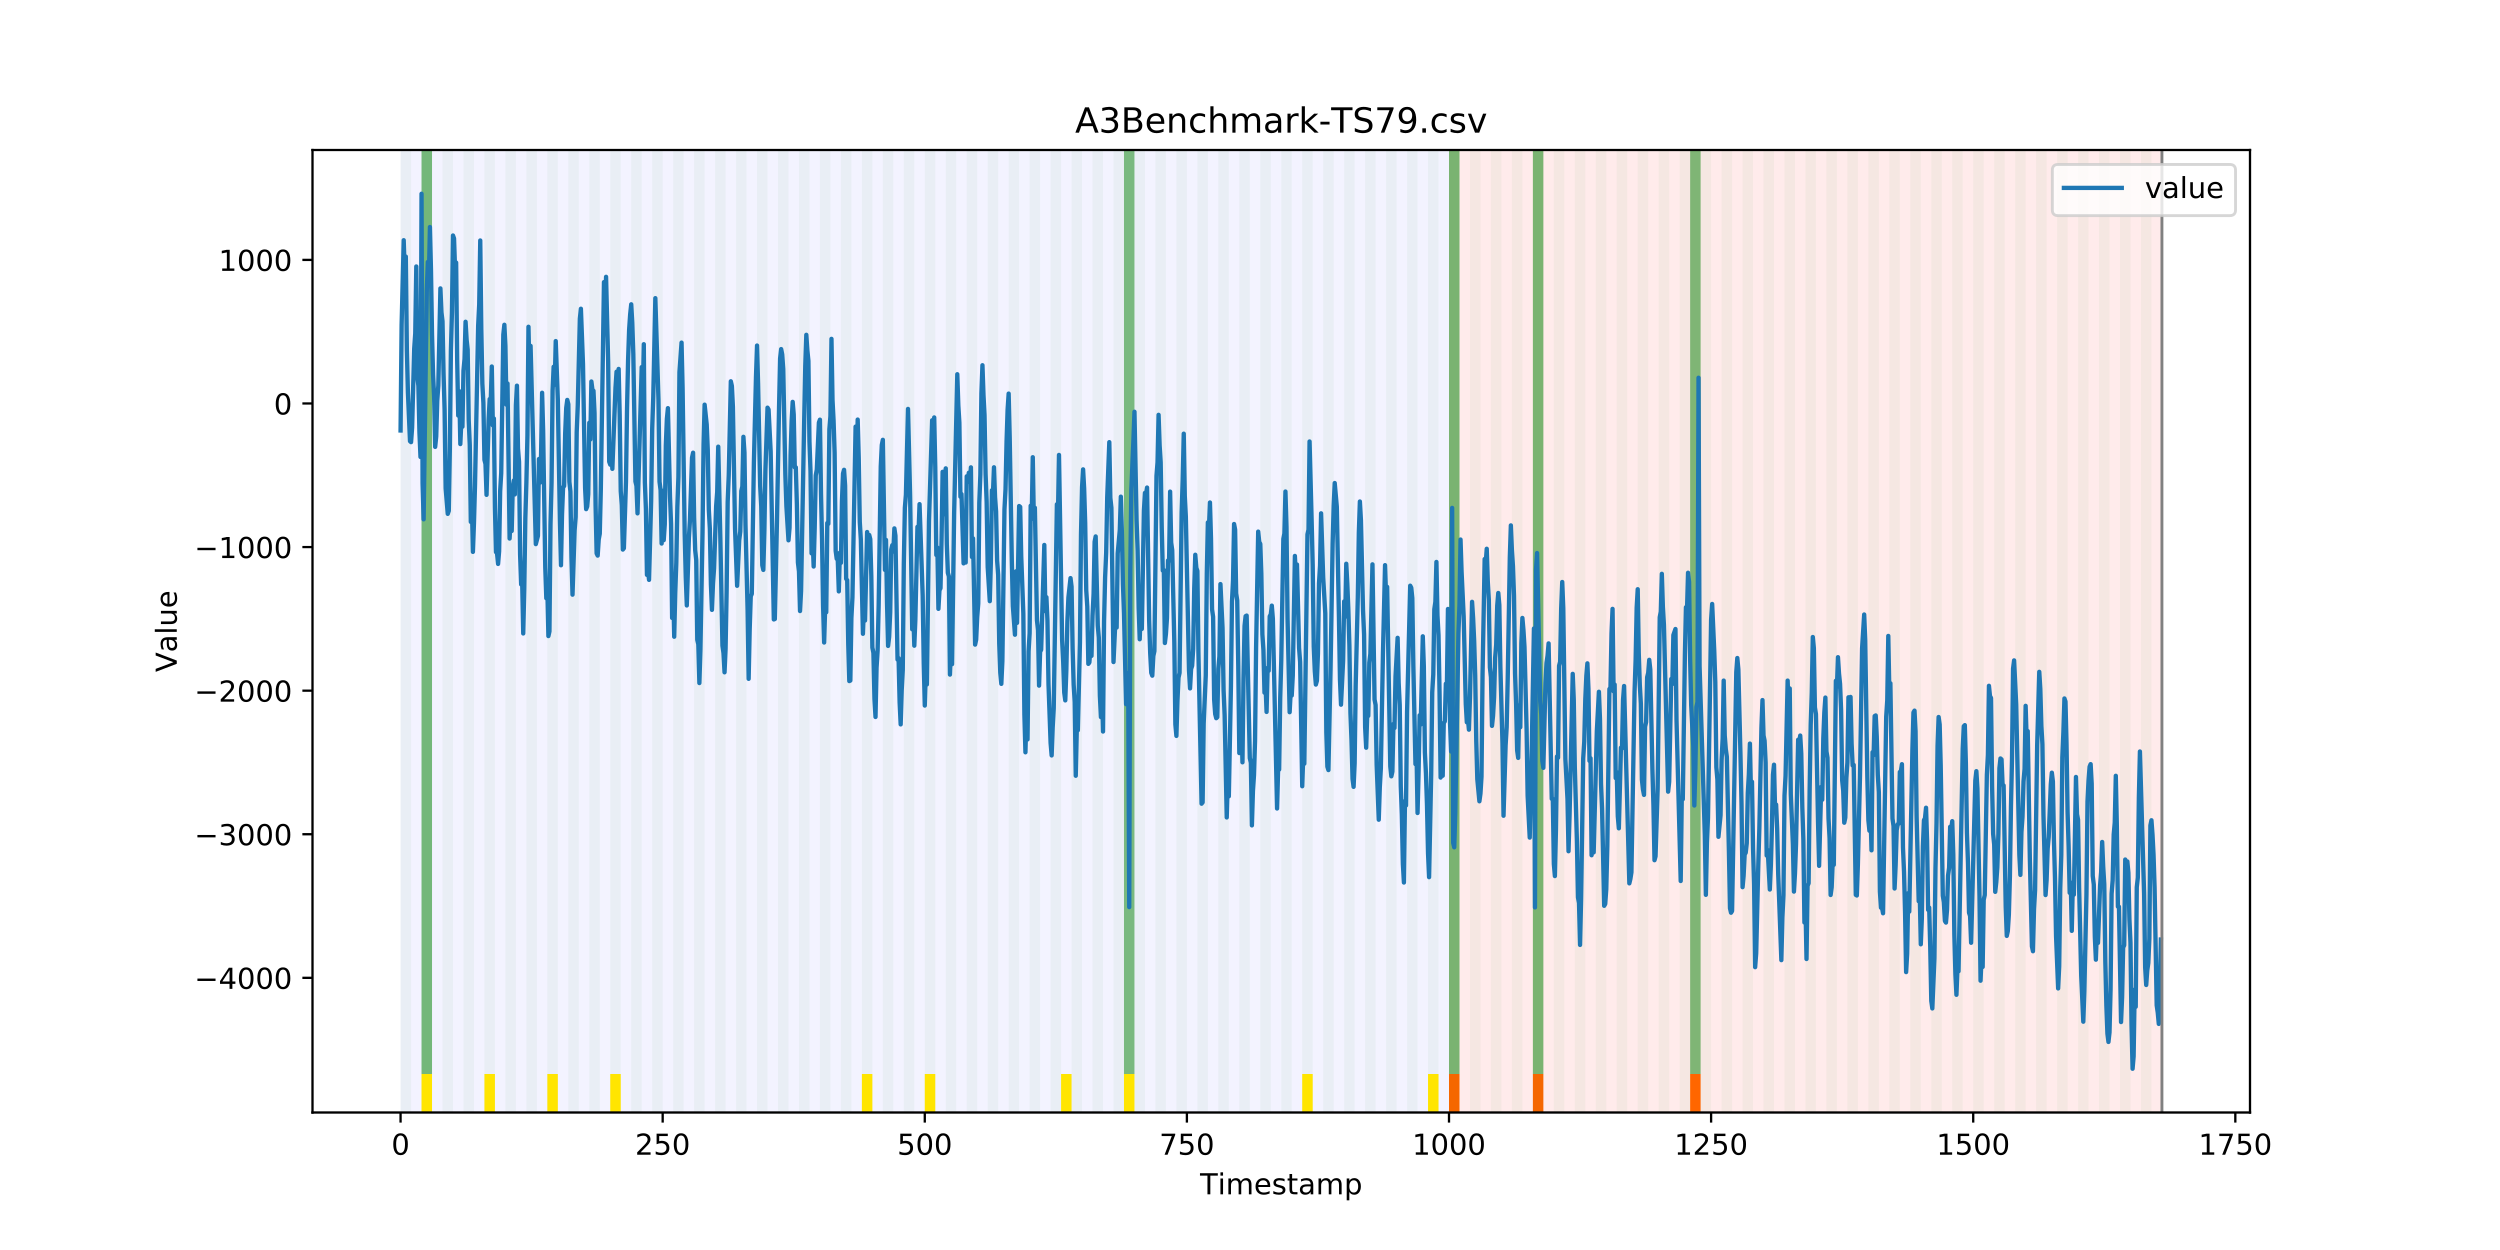 <?xml version="1.0" encoding="utf-8" standalone="no"?>
<!DOCTYPE svg PUBLIC "-//W3C//DTD SVG 1.1//EN"
  "http://www.w3.org/Graphics/SVG/1.1/DTD/svg11.dtd">
<!-- Created with matplotlib (https://matplotlib.org/) -->
<svg height="432pt" version="1.1" viewBox="0 0 864 432" width="864pt" xmlns="http://www.w3.org/2000/svg" xmlns:xlink="http://www.w3.org/1999/xlink">
 <defs>
  <style type="text/css">
*{stroke-linecap:butt;stroke-linejoin:round;}
  </style>
 </defs>
 <g id="figure_1">
  <g id="patch_1">
   <path d="M 0 432 
L 864 432 
L 864 0 
L 0 0 
z
" style="fill:#ffffff;"/>
  </g>
  <g id="axes_1">
   <g id="patch_2">
    <path d="M 108 384.48 
L 777.6 384.48 
L 777.6 51.84 
L 108 51.84 
z
" style="fill:#ffffff;"/>
   </g>
   <g id="patch_3">
    <path clip-path="url(#pcd9c4be15f)" d="M 138.436 384.48 
L 138.436 51.84 
L 500.774 51.84 
L 500.774 384.48 
z
" style="fill:#0000ff;opacity:0.05;"/>
   </g>
   <g id="patch_4">
    <path clip-path="url(#pcd9c4be15f)" d="M 500.774 384.48 
L 500.774 51.84 
L 747.164 51.84 
L 747.164 384.48 
z
" style="fill:#ff0000;opacity:0.08;"/>
   </g>
   <g id="patch_5">
    <path clip-path="url(#pcd9c4be15f)" d="M 138.436 384.48 
L 138.436 51.84 
L 142.06 51.84 
L 142.06 384.48 
z
" style="fill:#008000;opacity:0.04;"/>
   </g>
   <g id="patch_6">
    <path clip-path="url(#pcd9c4be15f)" d="M 500.774 384.48 
L 500.774 371.174 
L 504.397 371.174 
L 504.397 384.48 
z
" style="fill:#ff6600;"/>
   </g>
   <g id="patch_7">
    <path clip-path="url(#pcd9c4be15f)" d="M 145.683 384.48 
L 145.683 51.84 
L 149.306 51.84 
L 149.306 384.48 
z
" style="fill:#008000;opacity:0.04;"/>
   </g>
   <g id="patch_8">
    <path clip-path="url(#pcd9c4be15f)" d="M 145.683 371.174 
L 145.683 51.84 
L 149.306 51.84 
L 149.306 371.174 
z
" style="fill:#008000;opacity:0.5;"/>
   </g>
   <g id="patch_9">
    <path clip-path="url(#pcd9c4be15f)" d="M 145.683 384.48 
L 145.683 371.174 
L 149.306 371.174 
L 149.306 384.48 
z
" style="fill:#ffe500;"/>
   </g>
   <g id="patch_10">
    <path clip-path="url(#pcd9c4be15f)" d="M 152.93 384.48 
L 152.93 51.84 
L 156.553 51.84 
L 156.553 384.48 
z
" style="fill:#008000;opacity:0.04;"/>
   </g>
   <g id="patch_11">
    <path clip-path="url(#pcd9c4be15f)" d="M 160.177 384.48 
L 160.177 51.84 
L 163.8 51.84 
L 163.8 384.48 
z
" style="fill:#008000;opacity:0.04;"/>
   </g>
   <g id="patch_12">
    <path clip-path="url(#pcd9c4be15f)" d="M 167.423 384.48 
L 167.423 51.84 
L 171.047 51.84 
L 171.047 384.48 
z
" style="fill:#008000;opacity:0.04;"/>
   </g>
   <g id="patch_13">
    <path clip-path="url(#pcd9c4be15f)" d="M 167.423 384.48 
L 167.423 371.174 
L 171.047 371.174 
L 171.047 384.48 
z
" style="fill:#ffe500;"/>
   </g>
   <g id="patch_14">
    <path clip-path="url(#pcd9c4be15f)" d="M 529.761 384.48 
L 529.761 371.174 
L 533.384 371.174 
L 533.384 384.48 
z
" style="fill:#ff6600;"/>
   </g>
   <g id="patch_15">
    <path clip-path="url(#pcd9c4be15f)" d="M 174.67 384.48 
L 174.67 51.84 
L 178.294 51.84 
L 178.294 384.48 
z
" style="fill:#008000;opacity:0.04;"/>
   </g>
   <g id="patch_16">
    <path clip-path="url(#pcd9c4be15f)" d="M 181.917 384.48 
L 181.917 51.84 
L 185.54 51.84 
L 185.54 384.48 
z
" style="fill:#008000;opacity:0.04;"/>
   </g>
   <g id="patch_17">
    <path clip-path="url(#pcd9c4be15f)" d="M 189.164 384.48 
L 189.164 51.84 
L 192.787 51.84 
L 192.787 384.48 
z
" style="fill:#008000;opacity:0.04;"/>
   </g>
   <g id="patch_18">
    <path clip-path="url(#pcd9c4be15f)" d="M 189.164 384.48 
L 189.164 371.174 
L 192.787 371.174 
L 192.787 384.48 
z
" style="fill:#ffe500;"/>
   </g>
   <g id="patch_19">
    <path clip-path="url(#pcd9c4be15f)" d="M 196.41 384.48 
L 196.41 51.84 
L 200.034 51.84 
L 200.034 384.48 
z
" style="fill:#008000;opacity:0.04;"/>
   </g>
   <g id="patch_20">
    <path clip-path="url(#pcd9c4be15f)" d="M 203.657 384.48 
L 203.657 51.84 
L 207.281 51.84 
L 207.281 384.48 
z
" style="fill:#008000;opacity:0.04;"/>
   </g>
   <g id="patch_21">
    <path clip-path="url(#pcd9c4be15f)" d="M 210.904 384.48 
L 210.904 51.84 
L 214.527 51.84 
L 214.527 384.48 
z
" style="fill:#008000;opacity:0.04;"/>
   </g>
   <g id="patch_22">
    <path clip-path="url(#pcd9c4be15f)" d="M 210.904 384.48 
L 210.904 371.174 
L 214.527 371.174 
L 214.527 384.48 
z
" style="fill:#ffe500;"/>
   </g>
   <g id="patch_23">
    <path clip-path="url(#pcd9c4be15f)" d="M 218.151 384.48 
L 218.151 51.84 
L 221.774 51.84 
L 221.774 384.48 
z
" style="fill:#008000;opacity:0.04;"/>
   </g>
   <g id="patch_24">
    <path clip-path="url(#pcd9c4be15f)" d="M 584.112 384.48 
L 584.112 371.174 
L 587.735 371.174 
L 587.735 384.48 
z
" style="fill:#ff6600;"/>
   </g>
   <g id="patch_25">
    <path clip-path="url(#pcd9c4be15f)" d="M 225.397 384.48 
L 225.397 51.84 
L 229.021 51.84 
L 229.021 384.48 
z
" style="fill:#008000;opacity:0.04;"/>
   </g>
   <g id="patch_26">
    <path clip-path="url(#pcd9c4be15f)" d="M 232.644 384.48 
L 232.644 51.84 
L 236.268 51.84 
L 236.268 384.48 
z
" style="fill:#008000;opacity:0.04;"/>
   </g>
   <g id="patch_27">
    <path clip-path="url(#pcd9c4be15f)" d="M 239.891 384.48 
L 239.891 51.84 
L 243.514 51.84 
L 243.514 384.48 
z
" style="fill:#008000;opacity:0.04;"/>
   </g>
   <g id="patch_28">
    <path clip-path="url(#pcd9c4be15f)" d="M 247.138 384.48 
L 247.138 51.84 
L 250.761 51.84 
L 250.761 384.48 
z
" style="fill:#008000;opacity:0.04;"/>
   </g>
   <g id="patch_29">
    <path clip-path="url(#pcd9c4be15f)" d="M 254.384 384.48 
L 254.384 51.84 
L 258.008 51.84 
L 258.008 384.48 
z
" style="fill:#008000;opacity:0.04;"/>
   </g>
   <g id="patch_30">
    <path clip-path="url(#pcd9c4be15f)" d="M 261.631 384.48 
L 261.631 51.84 
L 265.255 51.84 
L 265.255 384.48 
z
" style="fill:#008000;opacity:0.04;"/>
   </g>
   <g id="patch_31">
    <path clip-path="url(#pcd9c4be15f)" d="M 268.878 384.48 
L 268.878 51.84 
L 272.501 51.84 
L 272.501 384.48 
z
" style="fill:#008000;opacity:0.04;"/>
   </g>
   <g id="patch_32">
    <path clip-path="url(#pcd9c4be15f)" d="M 276.125 384.48 
L 276.125 51.84 
L 279.748 51.84 
L 279.748 384.48 
z
" style="fill:#008000;opacity:0.04;"/>
   </g>
   <g id="patch_33">
    <path clip-path="url(#pcd9c4be15f)" d="M 283.371 384.48 
L 283.371 51.84 
L 286.995 51.84 
L 286.995 384.48 
z
" style="fill:#008000;opacity:0.04;"/>
   </g>
   <g id="patch_34">
    <path clip-path="url(#pcd9c4be15f)" d="M 290.618 384.48 
L 290.618 51.84 
L 294.242 51.84 
L 294.242 384.48 
z
" style="fill:#008000;opacity:0.04;"/>
   </g>
   <g id="patch_35">
    <path clip-path="url(#pcd9c4be15f)" d="M 297.865 384.48 
L 297.865 51.84 
L 301.488 51.84 
L 301.488 384.48 
z
" style="fill:#008000;opacity:0.04;"/>
   </g>
   <g id="patch_36">
    <path clip-path="url(#pcd9c4be15f)" d="M 297.865 384.48 
L 297.865 371.174 
L 301.488 371.174 
L 301.488 384.48 
z
" style="fill:#ffe500;"/>
   </g>
   <g id="patch_37">
    <path clip-path="url(#pcd9c4be15f)" d="M 305.112 384.48 
L 305.112 51.84 
L 308.735 51.84 
L 308.735 384.48 
z
" style="fill:#008000;opacity:0.04;"/>
   </g>
   <g id="patch_38">
    <path clip-path="url(#pcd9c4be15f)" d="M 312.358 384.48 
L 312.358 51.84 
L 315.982 51.84 
L 315.982 384.48 
z
" style="fill:#008000;opacity:0.04;"/>
   </g>
   <g id="patch_39">
    <path clip-path="url(#pcd9c4be15f)" d="M 319.605 384.48 
L 319.605 51.84 
L 323.229 51.84 
L 323.229 384.48 
z
" style="fill:#008000;opacity:0.04;"/>
   </g>
   <g id="patch_40">
    <path clip-path="url(#pcd9c4be15f)" d="M 319.605 384.48 
L 319.605 371.174 
L 323.229 371.174 
L 323.229 384.48 
z
" style="fill:#ffe500;"/>
   </g>
   <g id="patch_41">
    <path clip-path="url(#pcd9c4be15f)" d="M 326.852 384.48 
L 326.852 51.84 
L 330.475 51.84 
L 330.475 384.48 
z
" style="fill:#008000;opacity:0.04;"/>
   </g>
   <g id="patch_42">
    <path clip-path="url(#pcd9c4be15f)" d="M 334.099 384.48 
L 334.099 51.84 
L 337.722 51.84 
L 337.722 384.48 
z
" style="fill:#008000;opacity:0.04;"/>
   </g>
   <g id="patch_43">
    <path clip-path="url(#pcd9c4be15f)" d="M 341.345 384.48 
L 341.345 51.84 
L 344.969 51.84 
L 344.969 384.48 
z
" style="fill:#008000;opacity:0.04;"/>
   </g>
   <g id="patch_44">
    <path clip-path="url(#pcd9c4be15f)" d="M 348.592 384.48 
L 348.592 51.84 
L 352.216 51.84 
L 352.216 384.48 
z
" style="fill:#008000;opacity:0.04;"/>
   </g>
   <g id="patch_45">
    <path clip-path="url(#pcd9c4be15f)" d="M 355.839 384.48 
L 355.839 51.84 
L 359.462 51.84 
L 359.462 384.48 
z
" style="fill:#008000;opacity:0.04;"/>
   </g>
   <g id="patch_46">
    <path clip-path="url(#pcd9c4be15f)" d="M 363.086 384.48 
L 363.086 51.84 
L 366.709 51.84 
L 366.709 384.48 
z
" style="fill:#008000;opacity:0.04;"/>
   </g>
   <g id="patch_47">
    <path clip-path="url(#pcd9c4be15f)" d="M 366.709 384.48 
L 366.709 371.174 
L 370.332 371.174 
L 370.332 384.48 
z
" style="fill:#ffe500;"/>
   </g>
   <g id="patch_48">
    <path clip-path="url(#pcd9c4be15f)" d="M 370.332 384.48 
L 370.332 51.84 
L 373.956 51.84 
L 373.956 384.48 
z
" style="fill:#008000;opacity:0.04;"/>
   </g>
   <g id="patch_49">
    <path clip-path="url(#pcd9c4be15f)" d="M 377.579 384.48 
L 377.579 51.84 
L 381.203 51.84 
L 381.203 384.48 
z
" style="fill:#008000;opacity:0.04;"/>
   </g>
   <g id="patch_50">
    <path clip-path="url(#pcd9c4be15f)" d="M 384.826 384.48 
L 384.826 51.84 
L 388.449 51.84 
L 388.449 384.48 
z
" style="fill:#008000;opacity:0.04;"/>
   </g>
   <g id="patch_51">
    <path clip-path="url(#pcd9c4be15f)" d="M 388.449 371.174 
L 388.449 51.84 
L 392.073 51.84 
L 392.073 371.174 
z
" style="fill:#008000;opacity:0.5;"/>
   </g>
   <g id="patch_52">
    <path clip-path="url(#pcd9c4be15f)" d="M 388.449 384.48 
L 388.449 371.174 
L 392.073 371.174 
L 392.073 384.48 
z
" style="fill:#ffe500;"/>
   </g>
   <g id="patch_53">
    <path clip-path="url(#pcd9c4be15f)" d="M 392.073 384.48 
L 392.073 51.84 
L 395.696 51.84 
L 395.696 384.48 
z
" style="fill:#008000;opacity:0.04;"/>
   </g>
   <g id="patch_54">
    <path clip-path="url(#pcd9c4be15f)" d="M 399.319 384.48 
L 399.319 51.84 
L 402.943 51.84 
L 402.943 384.48 
z
" style="fill:#008000;opacity:0.04;"/>
   </g>
   <g id="patch_55">
    <path clip-path="url(#pcd9c4be15f)" d="M 406.566 384.48 
L 406.566 51.84 
L 410.19 51.84 
L 410.19 384.48 
z
" style="fill:#008000;opacity:0.04;"/>
   </g>
   <g id="patch_56">
    <path clip-path="url(#pcd9c4be15f)" d="M 413.813 384.48 
L 413.813 51.84 
L 417.436 51.84 
L 417.436 384.48 
z
" style="fill:#008000;opacity:0.04;"/>
   </g>
   <g id="patch_57">
    <path clip-path="url(#pcd9c4be15f)" d="M 421.06 384.48 
L 421.06 51.84 
L 424.683 51.84 
L 424.683 384.48 
z
" style="fill:#008000;opacity:0.04;"/>
   </g>
   <g id="patch_58">
    <path clip-path="url(#pcd9c4be15f)" d="M 428.306 384.48 
L 428.306 51.84 
L 431.93 51.84 
L 431.93 384.48 
z
" style="fill:#008000;opacity:0.04;"/>
   </g>
   <g id="patch_59">
    <path clip-path="url(#pcd9c4be15f)" d="M 435.553 384.48 
L 435.553 51.84 
L 439.177 51.84 
L 439.177 384.48 
z
" style="fill:#008000;opacity:0.04;"/>
   </g>
   <g id="patch_60">
    <path clip-path="url(#pcd9c4be15f)" d="M 442.8 384.48 
L 442.8 51.84 
L 446.423 51.84 
L 446.423 384.48 
z
" style="fill:#008000;opacity:0.04;"/>
   </g>
   <g id="patch_61">
    <path clip-path="url(#pcd9c4be15f)" d="M 450.047 384.48 
L 450.047 51.84 
L 453.67 51.84 
L 453.67 384.48 
z
" style="fill:#008000;opacity:0.04;"/>
   </g>
   <g id="patch_62">
    <path clip-path="url(#pcd9c4be15f)" d="M 450.047 384.48 
L 450.047 371.174 
L 453.67 371.174 
L 453.67 384.48 
z
" style="fill:#ffe500;"/>
   </g>
   <g id="patch_63">
    <path clip-path="url(#pcd9c4be15f)" d="M 457.294 384.48 
L 457.294 51.84 
L 460.917 51.84 
L 460.917 384.48 
z
" style="fill:#008000;opacity:0.04;"/>
   </g>
   <g id="patch_64">
    <path clip-path="url(#pcd9c4be15f)" d="M 464.54 384.48 
L 464.54 51.84 
L 468.164 51.84 
L 468.164 384.48 
z
" style="fill:#008000;opacity:0.04;"/>
   </g>
   <g id="patch_65">
    <path clip-path="url(#pcd9c4be15f)" d="M 471.787 384.48 
L 471.787 51.84 
L 475.41 51.84 
L 475.41 384.48 
z
" style="fill:#008000;opacity:0.04;"/>
   </g>
   <g id="patch_66">
    <path clip-path="url(#pcd9c4be15f)" d="M 479.034 384.48 
L 479.034 51.84 
L 482.657 51.84 
L 482.657 384.48 
z
" style="fill:#008000;opacity:0.04;"/>
   </g>
   <g id="patch_67">
    <path clip-path="url(#pcd9c4be15f)" d="M 486.281 384.48 
L 486.281 51.84 
L 489.904 51.84 
L 489.904 384.48 
z
" style="fill:#008000;opacity:0.04;"/>
   </g>
   <g id="patch_68">
    <path clip-path="url(#pcd9c4be15f)" d="M 493.527 384.48 
L 493.527 51.84 
L 497.151 51.84 
L 497.151 384.48 
z
" style="fill:#008000;opacity:0.04;"/>
   </g>
   <g id="patch_69">
    <path clip-path="url(#pcd9c4be15f)" d="M 493.527 384.48 
L 493.527 371.174 
L 497.151 371.174 
L 497.151 384.48 
z
" style="fill:#ffe500;"/>
   </g>
   <g id="patch_70">
    <path clip-path="url(#pcd9c4be15f)" d="M 500.774 384.48 
L 500.774 51.84 
L 504.397 51.84 
L 504.397 384.48 
z
" style="fill:#008000;opacity:0.04;"/>
   </g>
   <g id="patch_71">
    <path clip-path="url(#pcd9c4be15f)" d="M 500.774 371.174 
L 500.774 51.84 
L 504.397 51.84 
L 504.397 371.174 
z
" style="fill:#008000;opacity:0.5;"/>
   </g>
   <g id="patch_72">
    <path clip-path="url(#pcd9c4be15f)" d="M 508.021 384.48 
L 508.021 51.84 
L 511.644 51.84 
L 511.644 384.48 
z
" style="fill:#008000;opacity:0.04;"/>
   </g>
   <g id="patch_73">
    <path clip-path="url(#pcd9c4be15f)" d="M 515.268 384.48 
L 515.268 51.84 
L 518.891 51.84 
L 518.891 384.48 
z
" style="fill:#008000;opacity:0.04;"/>
   </g>
   <g id="patch_74">
    <path clip-path="url(#pcd9c4be15f)" d="M 522.514 384.48 
L 522.514 51.84 
L 526.138 51.84 
L 526.138 384.48 
z
" style="fill:#008000;opacity:0.04;"/>
   </g>
   <g id="patch_75">
    <path clip-path="url(#pcd9c4be15f)" d="M 529.761 384.48 
L 529.761 51.84 
L 533.384 51.84 
L 533.384 384.48 
z
" style="fill:#008000;opacity:0.04;"/>
   </g>
   <g id="patch_76">
    <path clip-path="url(#pcd9c4be15f)" d="M 529.761 371.174 
L 529.761 51.84 
L 533.384 51.84 
L 533.384 371.174 
z
" style="fill:#008000;opacity:0.5;"/>
   </g>
   <g id="patch_77">
    <path clip-path="url(#pcd9c4be15f)" d="M 537.008 384.48 
L 537.008 51.84 
L 540.631 51.84 
L 540.631 384.48 
z
" style="fill:#008000;opacity:0.04;"/>
   </g>
   <g id="patch_78">
    <path clip-path="url(#pcd9c4be15f)" d="M 544.255 384.48 
L 544.255 51.84 
L 547.878 51.84 
L 547.878 384.48 
z
" style="fill:#008000;opacity:0.04;"/>
   </g>
   <g id="patch_79">
    <path clip-path="url(#pcd9c4be15f)" d="M 551.501 384.48 
L 551.501 51.84 
L 555.125 51.84 
L 555.125 384.48 
z
" style="fill:#008000;opacity:0.04;"/>
   </g>
   <g id="patch_80">
    <path clip-path="url(#pcd9c4be15f)" d="M 558.748 384.48 
L 558.748 51.84 
L 562.371 51.84 
L 562.371 384.48 
z
" style="fill:#008000;opacity:0.04;"/>
   </g>
   <g id="patch_81">
    <path clip-path="url(#pcd9c4be15f)" d="M 565.995 384.48 
L 565.995 51.84 
L 569.618 51.84 
L 569.618 384.48 
z
" style="fill:#008000;opacity:0.04;"/>
   </g>
   <g id="patch_82">
    <path clip-path="url(#pcd9c4be15f)" d="M 573.242 384.48 
L 573.242 51.84 
L 576.865 51.84 
L 576.865 384.48 
z
" style="fill:#008000;opacity:0.04;"/>
   </g>
   <g id="patch_83">
    <path clip-path="url(#pcd9c4be15f)" d="M 580.488 384.48 
L 580.488 51.84 
L 584.112 51.84 
L 584.112 384.48 
z
" style="fill:#008000;opacity:0.04;"/>
   </g>
   <g id="patch_84">
    <path clip-path="url(#pcd9c4be15f)" d="M 584.112 371.174 
L 584.112 51.84 
L 587.735 51.84 
L 587.735 371.174 
z
" style="fill:#008000;opacity:0.5;"/>
   </g>
   <g id="patch_85">
    <path clip-path="url(#pcd9c4be15f)" d="M 587.735 384.48 
L 587.735 51.84 
L 591.358 51.84 
L 591.358 384.48 
z
" style="fill:#008000;opacity:0.04;"/>
   </g>
   <g id="patch_86">
    <path clip-path="url(#pcd9c4be15f)" d="M 594.982 384.48 
L 594.982 51.84 
L 598.605 51.84 
L 598.605 384.48 
z
" style="fill:#008000;opacity:0.04;"/>
   </g>
   <g id="patch_87">
    <path clip-path="url(#pcd9c4be15f)" d="M 602.229 384.48 
L 602.229 51.84 
L 605.852 51.84 
L 605.852 384.48 
z
" style="fill:#008000;opacity:0.04;"/>
   </g>
   <g id="patch_88">
    <path clip-path="url(#pcd9c4be15f)" d="M 609.475 384.48 
L 609.475 51.84 
L 613.099 51.84 
L 613.099 384.48 
z
" style="fill:#008000;opacity:0.04;"/>
   </g>
   <g id="patch_89">
    <path clip-path="url(#pcd9c4be15f)" d="M 616.722 384.48 
L 616.722 51.84 
L 620.345 51.84 
L 620.345 384.48 
z
" style="fill:#008000;opacity:0.04;"/>
   </g>
   <g id="patch_90">
    <path clip-path="url(#pcd9c4be15f)" d="M 623.969 384.48 
L 623.969 51.84 
L 627.592 51.84 
L 627.592 384.48 
z
" style="fill:#008000;opacity:0.04;"/>
   </g>
   <g id="patch_91">
    <path clip-path="url(#pcd9c4be15f)" d="M 631.216 384.48 
L 631.216 51.84 
L 634.839 51.84 
L 634.839 384.48 
z
" style="fill:#008000;opacity:0.04;"/>
   </g>
   <g id="patch_92">
    <path clip-path="url(#pcd9c4be15f)" d="M 638.462 384.48 
L 638.462 51.84 
L 642.086 51.84 
L 642.086 384.48 
z
" style="fill:#008000;opacity:0.04;"/>
   </g>
   <g id="patch_93">
    <path clip-path="url(#pcd9c4be15f)" d="M 645.709 384.48 
L 645.709 51.84 
L 649.332 51.84 
L 649.332 384.48 
z
" style="fill:#008000;opacity:0.04;"/>
   </g>
   <g id="patch_94">
    <path clip-path="url(#pcd9c4be15f)" d="M 652.956 384.48 
L 652.956 51.84 
L 656.579 51.84 
L 656.579 384.48 
z
" style="fill:#008000;opacity:0.04;"/>
   </g>
   <g id="patch_95">
    <path clip-path="url(#pcd9c4be15f)" d="M 660.203 384.48 
L 660.203 51.84 
L 663.826 51.84 
L 663.826 384.48 
z
" style="fill:#008000;opacity:0.04;"/>
   </g>
   <g id="patch_96">
    <path clip-path="url(#pcd9c4be15f)" d="M 667.449 384.48 
L 667.449 51.84 
L 671.073 51.84 
L 671.073 384.48 
z
" style="fill:#008000;opacity:0.04;"/>
   </g>
   <g id="patch_97">
    <path clip-path="url(#pcd9c4be15f)" d="M 674.696 384.48 
L 674.696 51.84 
L 678.319 51.84 
L 678.319 384.48 
z
" style="fill:#008000;opacity:0.04;"/>
   </g>
   <g id="patch_98">
    <path clip-path="url(#pcd9c4be15f)" d="M 681.943 384.48 
L 681.943 51.84 
L 685.566 51.84 
L 685.566 384.48 
z
" style="fill:#008000;opacity:0.04;"/>
   </g>
   <g id="patch_99">
    <path clip-path="url(#pcd9c4be15f)" d="M 689.19 384.48 
L 689.19 51.84 
L 692.813 51.84 
L 692.813 384.48 
z
" style="fill:#008000;opacity:0.04;"/>
   </g>
   <g id="patch_100">
    <path clip-path="url(#pcd9c4be15f)" d="M 696.436 384.48 
L 696.436 51.84 
L 700.06 51.84 
L 700.06 384.48 
z
" style="fill:#008000;opacity:0.04;"/>
   </g>
   <g id="patch_101">
    <path clip-path="url(#pcd9c4be15f)" d="M 703.683 384.48 
L 703.683 51.84 
L 707.306 51.84 
L 707.306 384.48 
z
" style="fill:#008000;opacity:0.04;"/>
   </g>
   <g id="patch_102">
    <path clip-path="url(#pcd9c4be15f)" d="M 710.93 384.48 
L 710.93 51.84 
L 714.553 51.84 
L 714.553 384.48 
z
" style="fill:#008000;opacity:0.04;"/>
   </g>
   <g id="patch_103">
    <path clip-path="url(#pcd9c4be15f)" d="M 718.177 384.48 
L 718.177 51.84 
L 721.8 51.84 
L 721.8 384.48 
z
" style="fill:#008000;opacity:0.04;"/>
   </g>
   <g id="patch_104">
    <path clip-path="url(#pcd9c4be15f)" d="M 725.423 384.48 
L 725.423 51.84 
L 729.047 51.84 
L 729.047 384.48 
z
" style="fill:#008000;opacity:0.04;"/>
   </g>
   <g id="patch_105">
    <path clip-path="url(#pcd9c4be15f)" d="M 732.67 384.48 
L 732.67 51.84 
L 736.294 51.84 
L 736.294 384.48 
z
" style="fill:#008000;opacity:0.04;"/>
   </g>
   <g id="patch_106">
    <path clip-path="url(#pcd9c4be15f)" d="M 739.917 384.48 
L 739.917 51.84 
L 743.54 51.84 
L 743.54 384.48 
z
" style="fill:#008000;opacity:0.04;"/>
   </g>
   <g id="matplotlib.axis_1">
    <g id="xtick_1">
     <g id="line2d_1">
      <defs>
       <path d="M 0 0 
L 0 3.5 
" id="maa9e25fd9d" style="stroke:#000000;stroke-width:0.8;"/>
      </defs>
      <g>
       <use style="stroke:#000000;stroke-width:0.8;" x="138.436" xlink:href="#maa9e25fd9d" y="384.48"/>
      </g>
     </g>
     <g id="text_1">
      <!-- 0 -->
      <defs>
       <path d="M 31.781 66.406 
Q 24.172 66.406 20.328 58.906 
Q 16.5 51.422 16.5 36.375 
Q 16.5 21.391 20.328 13.891 
Q 24.172 6.391 31.781 6.391 
Q 39.453 6.391 43.281 13.891 
Q 47.125 21.391 47.125 36.375 
Q 47.125 51.422 43.281 58.906 
Q 39.453 66.406 31.781 66.406 
z
M 31.781 74.219 
Q 44.047 74.219 50.516 64.516 
Q 56.984 54.828 56.984 36.375 
Q 56.984 17.969 50.516 8.266 
Q 44.047 -1.422 31.781 -1.422 
Q 19.531 -1.422 13.062 8.266 
Q 6.594 17.969 6.594 36.375 
Q 6.594 54.828 13.062 64.516 
Q 19.531 74.219 31.781 74.219 
z
" id="DejaVuSans-48"/>
      </defs>
      <g transform="translate(135.255 399.078)scale(0.1 -0.1)">
       <use xlink:href="#DejaVuSans-48"/>
      </g>
     </g>
    </g>
    <g id="xtick_2">
     <g id="line2d_2">
      <g>
       <use style="stroke:#000000;stroke-width:0.8;" x="229.021" xlink:href="#maa9e25fd9d" y="384.48"/>
      </g>
     </g>
     <g id="text_2">
      <!-- 250 -->
      <defs>
       <path d="M 19.188 8.297 
L 53.609 8.297 
L 53.609 0 
L 7.328 0 
L 7.328 8.297 
Q 12.938 14.109 22.625 23.891 
Q 32.328 33.688 34.812 36.531 
Q 39.547 41.844 41.422 45.531 
Q 43.312 49.219 43.312 52.781 
Q 43.312 58.594 39.234 62.25 
Q 35.156 65.922 28.609 65.922 
Q 23.969 65.922 18.812 64.312 
Q 13.672 62.703 7.812 59.422 
L 7.812 69.391 
Q 13.766 71.781 18.938 73 
Q 24.125 74.219 28.422 74.219 
Q 39.75 74.219 46.484 68.547 
Q 53.219 62.891 53.219 53.422 
Q 53.219 48.922 51.531 44.891 
Q 49.859 40.875 45.406 35.406 
Q 44.188 33.984 37.641 27.219 
Q 31.109 20.453 19.188 8.297 
z
" id="DejaVuSans-50"/>
       <path d="M 10.797 72.906 
L 49.516 72.906 
L 49.516 64.594 
L 19.828 64.594 
L 19.828 46.734 
Q 21.969 47.469 24.109 47.828 
Q 26.266 48.188 28.422 48.188 
Q 40.625 48.188 47.75 41.5 
Q 54.891 34.812 54.891 23.391 
Q 54.891 11.625 47.562 5.094 
Q 40.234 -1.422 26.906 -1.422 
Q 22.312 -1.422 17.547 -0.641 
Q 12.797 0.141 7.719 1.703 
L 7.719 11.625 
Q 12.109 9.234 16.797 8.062 
Q 21.484 6.891 26.703 6.891 
Q 35.156 6.891 40.078 11.328 
Q 45.016 15.766 45.016 23.391 
Q 45.016 31 40.078 35.438 
Q 35.156 39.891 26.703 39.891 
Q 22.75 39.891 18.812 39.016 
Q 14.891 38.141 10.797 36.281 
z
" id="DejaVuSans-53"/>
      </defs>
      <g transform="translate(219.477 399.078)scale(0.1 -0.1)">
       <use xlink:href="#DejaVuSans-50"/>
       <use x="63.623" xlink:href="#DejaVuSans-53"/>
       <use x="127.246" xlink:href="#DejaVuSans-48"/>
      </g>
     </g>
    </g>
    <g id="xtick_3">
     <g id="line2d_3">
      <g>
       <use style="stroke:#000000;stroke-width:0.8;" x="319.605" xlink:href="#maa9e25fd9d" y="384.48"/>
      </g>
     </g>
     <g id="text_3">
      <!-- 500 -->
      <g transform="translate(310.061 399.078)scale(0.1 -0.1)">
       <use xlink:href="#DejaVuSans-53"/>
       <use x="63.623" xlink:href="#DejaVuSans-48"/>
       <use x="127.246" xlink:href="#DejaVuSans-48"/>
      </g>
     </g>
    </g>
    <g id="xtick_4">
     <g id="line2d_4">
      <g>
       <use style="stroke:#000000;stroke-width:0.8;" x="410.19" xlink:href="#maa9e25fd9d" y="384.48"/>
      </g>
     </g>
     <g id="text_4">
      <!-- 750 -->
      <defs>
       <path d="M 8.203 72.906 
L 55.078 72.906 
L 55.078 68.703 
L 28.609 0 
L 18.312 0 
L 43.219 64.594 
L 8.203 64.594 
z
" id="DejaVuSans-55"/>
      </defs>
      <g transform="translate(400.646 399.078)scale(0.1 -0.1)">
       <use xlink:href="#DejaVuSans-55"/>
       <use x="63.623" xlink:href="#DejaVuSans-53"/>
       <use x="127.246" xlink:href="#DejaVuSans-48"/>
      </g>
     </g>
    </g>
    <g id="xtick_5">
     <g id="line2d_5">
      <g>
       <use style="stroke:#000000;stroke-width:0.8;" x="500.774" xlink:href="#maa9e25fd9d" y="384.48"/>
      </g>
     </g>
     <g id="text_5">
      <!-- 1000 -->
      <defs>
       <path d="M 12.406 8.297 
L 28.516 8.297 
L 28.516 63.922 
L 10.984 60.406 
L 10.984 69.391 
L 28.422 72.906 
L 38.281 72.906 
L 38.281 8.297 
L 54.391 8.297 
L 54.391 0 
L 12.406 0 
z
" id="DejaVuSans-49"/>
      </defs>
      <g transform="translate(488.049 399.078)scale(0.1 -0.1)">
       <use xlink:href="#DejaVuSans-49"/>
       <use x="63.623" xlink:href="#DejaVuSans-48"/>
       <use x="127.246" xlink:href="#DejaVuSans-48"/>
       <use x="190.869" xlink:href="#DejaVuSans-48"/>
      </g>
     </g>
    </g>
    <g id="xtick_6">
     <g id="line2d_6">
      <g>
       <use style="stroke:#000000;stroke-width:0.8;" x="591.358" xlink:href="#maa9e25fd9d" y="384.48"/>
      </g>
     </g>
     <g id="text_6">
      <!-- 1250 -->
      <g transform="translate(578.633 399.078)scale(0.1 -0.1)">
       <use xlink:href="#DejaVuSans-49"/>
       <use x="63.623" xlink:href="#DejaVuSans-50"/>
       <use x="127.246" xlink:href="#DejaVuSans-53"/>
       <use x="190.869" xlink:href="#DejaVuSans-48"/>
      </g>
     </g>
    </g>
    <g id="xtick_7">
     <g id="line2d_7">
      <g>
       <use style="stroke:#000000;stroke-width:0.8;" x="681.943" xlink:href="#maa9e25fd9d" y="384.48"/>
      </g>
     </g>
     <g id="text_7">
      <!-- 1500 -->
      <g transform="translate(669.218 399.078)scale(0.1 -0.1)">
       <use xlink:href="#DejaVuSans-49"/>
       <use x="63.623" xlink:href="#DejaVuSans-53"/>
       <use x="127.246" xlink:href="#DejaVuSans-48"/>
       <use x="190.869" xlink:href="#DejaVuSans-48"/>
      </g>
     </g>
    </g>
    <g id="xtick_8">
     <g id="line2d_8">
      <g>
       <use style="stroke:#000000;stroke-width:0.8;" x="772.527" xlink:href="#maa9e25fd9d" y="384.48"/>
      </g>
     </g>
     <g id="text_8">
      <!-- 1750 -->
      <g transform="translate(759.802 399.078)scale(0.1 -0.1)">
       <use xlink:href="#DejaVuSans-49"/>
       <use x="63.623" xlink:href="#DejaVuSans-55"/>
       <use x="127.246" xlink:href="#DejaVuSans-53"/>
       <use x="190.869" xlink:href="#DejaVuSans-48"/>
      </g>
     </g>
    </g>
    <g id="text_9">
     <!-- Timestamp -->
     <defs>
      <path d="M -0.297 72.906 
L 61.375 72.906 
L 61.375 64.594 
L 35.5 64.594 
L 35.5 0 
L 25.594 0 
L 25.594 64.594 
L -0.297 64.594 
z
" id="DejaVuSans-84"/>
      <path d="M 9.422 54.688 
L 18.406 54.688 
L 18.406 0 
L 9.422 0 
z
M 9.422 75.984 
L 18.406 75.984 
L 18.406 64.594 
L 9.422 64.594 
z
" id="DejaVuSans-105"/>
      <path d="M 52 44.188 
Q 55.375 50.25 60.062 53.125 
Q 64.75 56 71.094 56 
Q 79.641 56 84.281 50.016 
Q 88.922 44.047 88.922 33.016 
L 88.922 0 
L 79.891 0 
L 79.891 32.719 
Q 79.891 40.578 77.094 44.375 
Q 74.312 48.188 68.609 48.188 
Q 61.625 48.188 57.562 43.547 
Q 53.516 38.922 53.516 30.906 
L 53.516 0 
L 44.484 0 
L 44.484 32.719 
Q 44.484 40.625 41.703 44.406 
Q 38.922 48.188 33.109 48.188 
Q 26.219 48.188 22.156 43.531 
Q 18.109 38.875 18.109 30.906 
L 18.109 0 
L 9.078 0 
L 9.078 54.688 
L 18.109 54.688 
L 18.109 46.188 
Q 21.188 51.219 25.484 53.609 
Q 29.781 56 35.688 56 
Q 41.656 56 45.828 52.969 
Q 50 49.953 52 44.188 
z
" id="DejaVuSans-109"/>
      <path d="M 56.203 29.594 
L 56.203 25.203 
L 14.891 25.203 
Q 15.484 15.922 20.484 11.062 
Q 25.484 6.203 34.422 6.203 
Q 39.594 6.203 44.453 7.469 
Q 49.312 8.734 54.109 11.281 
L 54.109 2.781 
Q 49.266 0.734 44.188 -0.344 
Q 39.109 -1.422 33.891 -1.422 
Q 20.797 -1.422 13.156 6.188 
Q 5.516 13.812 5.516 26.812 
Q 5.516 40.234 12.766 48.109 
Q 20.016 56 32.328 56 
Q 43.359 56 49.781 48.891 
Q 56.203 41.797 56.203 29.594 
z
M 47.219 32.234 
Q 47.125 39.594 43.094 43.984 
Q 39.062 48.391 32.422 48.391 
Q 24.906 48.391 20.391 44.141 
Q 15.875 39.891 15.188 32.172 
z
" id="DejaVuSans-101"/>
      <path d="M 44.281 53.078 
L 44.281 44.578 
Q 40.484 46.531 36.375 47.5 
Q 32.281 48.484 27.875 48.484 
Q 21.188 48.484 17.844 46.438 
Q 14.5 44.391 14.5 40.281 
Q 14.5 37.156 16.891 35.375 
Q 19.281 33.594 26.516 31.984 
L 29.594 31.297 
Q 39.156 29.25 43.188 25.516 
Q 47.219 21.781 47.219 15.094 
Q 47.219 7.469 41.188 3.016 
Q 35.156 -1.422 24.609 -1.422 
Q 20.219 -1.422 15.453 -0.562 
Q 10.688 0.297 5.422 2 
L 5.422 11.281 
Q 10.406 8.688 15.234 7.391 
Q 20.062 6.109 24.812 6.109 
Q 31.156 6.109 34.562 8.281 
Q 37.984 10.453 37.984 14.406 
Q 37.984 18.062 35.516 20.016 
Q 33.062 21.969 24.703 23.781 
L 21.578 24.516 
Q 13.234 26.266 9.516 29.906 
Q 5.812 33.547 5.812 39.891 
Q 5.812 47.609 11.281 51.797 
Q 16.75 56 26.812 56 
Q 31.781 56 36.172 55.266 
Q 40.578 54.547 44.281 53.078 
z
" id="DejaVuSans-115"/>
      <path d="M 18.312 70.219 
L 18.312 54.688 
L 36.812 54.688 
L 36.812 47.703 
L 18.312 47.703 
L 18.312 18.016 
Q 18.312 11.328 20.141 9.422 
Q 21.969 7.516 27.594 7.516 
L 36.812 7.516 
L 36.812 0 
L 27.594 0 
Q 17.188 0 13.234 3.875 
Q 9.281 7.766 9.281 18.016 
L 9.281 47.703 
L 2.688 47.703 
L 2.688 54.688 
L 9.281 54.688 
L 9.281 70.219 
z
" id="DejaVuSans-116"/>
      <path d="M 34.281 27.484 
Q 23.391 27.484 19.188 25 
Q 14.984 22.516 14.984 16.5 
Q 14.984 11.719 18.141 8.906 
Q 21.297 6.109 26.703 6.109 
Q 34.188 6.109 38.703 11.406 
Q 43.219 16.703 43.219 25.484 
L 43.219 27.484 
z
M 52.203 31.203 
L 52.203 0 
L 43.219 0 
L 43.219 8.297 
Q 40.141 3.328 35.547 0.953 
Q 30.953 -1.422 24.312 -1.422 
Q 15.922 -1.422 10.953 3.297 
Q 6 8.016 6 15.922 
Q 6 25.141 12.172 29.828 
Q 18.359 34.516 30.609 34.516 
L 43.219 34.516 
L 43.219 35.406 
Q 43.219 41.609 39.141 45 
Q 35.062 48.391 27.688 48.391 
Q 23 48.391 18.547 47.266 
Q 14.109 46.141 10.016 43.891 
L 10.016 52.203 
Q 14.938 54.109 19.578 55.047 
Q 24.219 56 28.609 56 
Q 40.484 56 46.344 49.844 
Q 52.203 43.703 52.203 31.203 
z
" id="DejaVuSans-97"/>
      <path d="M 18.109 8.203 
L 18.109 -20.797 
L 9.078 -20.797 
L 9.078 54.688 
L 18.109 54.688 
L 18.109 46.391 
Q 20.953 51.266 25.266 53.625 
Q 29.594 56 35.594 56 
Q 45.562 56 51.781 48.094 
Q 58.016 40.188 58.016 27.297 
Q 58.016 14.406 51.781 6.484 
Q 45.562 -1.422 35.594 -1.422 
Q 29.594 -1.422 25.266 0.953 
Q 20.953 3.328 18.109 8.203 
z
M 48.688 27.297 
Q 48.688 37.203 44.609 42.844 
Q 40.531 48.484 33.406 48.484 
Q 26.266 48.484 22.188 42.844 
Q 18.109 37.203 18.109 27.297 
Q 18.109 17.391 22.188 11.75 
Q 26.266 6.109 33.406 6.109 
Q 40.531 6.109 44.609 11.75 
Q 48.688 17.391 48.688 27.297 
z
" id="DejaVuSans-112"/>
     </defs>
     <g transform="translate(414.739 412.757)scale(0.1 -0.1)">
      <use xlink:href="#DejaVuSans-84"/>
      <use x="61.037" xlink:href="#DejaVuSans-105"/>
      <use x="88.82" xlink:href="#DejaVuSans-109"/>
      <use x="186.232" xlink:href="#DejaVuSans-101"/>
      <use x="247.756" xlink:href="#DejaVuSans-115"/>
      <use x="299.855" xlink:href="#DejaVuSans-116"/>
      <use x="339.064" xlink:href="#DejaVuSans-97"/>
      <use x="400.344" xlink:href="#DejaVuSans-109"/>
      <use x="497.756" xlink:href="#DejaVuSans-112"/>
     </g>
    </g>
   </g>
   <g id="matplotlib.axis_2">
    <g id="ytick_1">
     <g id="line2d_9">
      <defs>
       <path d="M 0 0 
L -3.5 0 
" id="m36f6c4928a" style="stroke:#000000;stroke-width:0.8;"/>
      </defs>
      <g>
       <use style="stroke:#000000;stroke-width:0.8;" x="108" xlink:href="#m36f6c4928a" y="337.943"/>
      </g>
     </g>
     <g id="text_10">
      <!-- −4000 -->
      <defs>
       <path d="M 10.594 35.5 
L 73.188 35.5 
L 73.188 27.203 
L 10.594 27.203 
z
" id="DejaVuSans-8722"/>
       <path d="M 37.797 64.312 
L 12.891 25.391 
L 37.797 25.391 
z
M 35.203 72.906 
L 47.609 72.906 
L 47.609 25.391 
L 58.016 25.391 
L 58.016 17.188 
L 47.609 17.188 
L 47.609 0 
L 37.797 0 
L 37.797 17.188 
L 4.891 17.188 
L 4.891 26.703 
z
" id="DejaVuSans-52"/>
      </defs>
      <g transform="translate(67.17 341.742)scale(0.1 -0.1)">
       <use xlink:href="#DejaVuSans-8722"/>
       <use x="83.789" xlink:href="#DejaVuSans-52"/>
       <use x="147.412" xlink:href="#DejaVuSans-48"/>
       <use x="211.035" xlink:href="#DejaVuSans-48"/>
       <use x="274.658" xlink:href="#DejaVuSans-48"/>
      </g>
     </g>
    </g>
    <g id="ytick_2">
     <g id="line2d_10">
      <g>
       <use style="stroke:#000000;stroke-width:0.8;" x="108" xlink:href="#m36f6c4928a" y="288.318"/>
      </g>
     </g>
     <g id="text_11">
      <!-- −3000 -->
      <defs>
       <path d="M 40.578 39.312 
Q 47.656 37.797 51.625 33 
Q 55.609 28.219 55.609 21.188 
Q 55.609 10.406 48.188 4.484 
Q 40.766 -1.422 27.094 -1.422 
Q 22.516 -1.422 17.656 -0.516 
Q 12.797 0.391 7.625 2.203 
L 7.625 11.719 
Q 11.719 9.328 16.594 8.109 
Q 21.484 6.891 26.812 6.891 
Q 36.078 6.891 40.938 10.547 
Q 45.797 14.203 45.797 21.188 
Q 45.797 27.641 41.281 31.266 
Q 36.766 34.906 28.719 34.906 
L 20.219 34.906 
L 20.219 43.016 
L 29.109 43.016 
Q 36.375 43.016 40.234 45.922 
Q 44.094 48.828 44.094 54.297 
Q 44.094 59.906 40.109 62.906 
Q 36.141 65.922 28.719 65.922 
Q 24.656 65.922 20.016 65.031 
Q 15.375 64.156 9.812 62.312 
L 9.812 71.094 
Q 15.438 72.656 20.344 73.438 
Q 25.25 74.219 29.594 74.219 
Q 40.828 74.219 47.359 69.109 
Q 53.906 64.016 53.906 55.328 
Q 53.906 49.266 50.438 45.094 
Q 46.969 40.922 40.578 39.312 
z
" id="DejaVuSans-51"/>
      </defs>
      <g transform="translate(67.17 292.117)scale(0.1 -0.1)">
       <use xlink:href="#DejaVuSans-8722"/>
       <use x="83.789" xlink:href="#DejaVuSans-51"/>
       <use x="147.412" xlink:href="#DejaVuSans-48"/>
       <use x="211.035" xlink:href="#DejaVuSans-48"/>
       <use x="274.658" xlink:href="#DejaVuSans-48"/>
      </g>
     </g>
    </g>
    <g id="ytick_3">
     <g id="line2d_11">
      <g>
       <use style="stroke:#000000;stroke-width:0.8;" x="108" xlink:href="#m36f6c4928a" y="238.693"/>
      </g>
     </g>
     <g id="text_12">
      <!-- −2000 -->
      <g transform="translate(67.17 242.492)scale(0.1 -0.1)">
       <use xlink:href="#DejaVuSans-8722"/>
       <use x="83.789" xlink:href="#DejaVuSans-50"/>
       <use x="147.412" xlink:href="#DejaVuSans-48"/>
       <use x="211.035" xlink:href="#DejaVuSans-48"/>
       <use x="274.658" xlink:href="#DejaVuSans-48"/>
      </g>
     </g>
    </g>
    <g id="ytick_4">
     <g id="line2d_12">
      <g>
       <use style="stroke:#000000;stroke-width:0.8;" x="108" xlink:href="#m36f6c4928a" y="189.067"/>
      </g>
     </g>
     <g id="text_13">
      <!-- −1000 -->
      <g transform="translate(67.17 192.867)scale(0.1 -0.1)">
       <use xlink:href="#DejaVuSans-8722"/>
       <use x="83.789" xlink:href="#DejaVuSans-49"/>
       <use x="147.412" xlink:href="#DejaVuSans-48"/>
       <use x="211.035" xlink:href="#DejaVuSans-48"/>
       <use x="274.658" xlink:href="#DejaVuSans-48"/>
      </g>
     </g>
    </g>
    <g id="ytick_5">
     <g id="line2d_13">
      <g>
       <use style="stroke:#000000;stroke-width:0.8;" x="108" xlink:href="#m36f6c4928a" y="139.442"/>
      </g>
     </g>
     <g id="text_14">
      <!-- 0 -->
      <g transform="translate(94.638 143.242)scale(0.1 -0.1)">
       <use xlink:href="#DejaVuSans-48"/>
      </g>
     </g>
    </g>
    <g id="ytick_6">
     <g id="line2d_14">
      <g>
       <use style="stroke:#000000;stroke-width:0.8;" x="108" xlink:href="#m36f6c4928a" y="89.817"/>
      </g>
     </g>
     <g id="text_15">
      <!-- 1000 -->
      <g transform="translate(75.55 93.616)scale(0.1 -0.1)">
       <use xlink:href="#DejaVuSans-49"/>
       <use x="63.623" xlink:href="#DejaVuSans-48"/>
       <use x="127.246" xlink:href="#DejaVuSans-48"/>
       <use x="190.869" xlink:href="#DejaVuSans-48"/>
      </g>
     </g>
    </g>
    <g id="text_16">
     <!-- Value -->
     <defs>
      <path d="M 28.609 0 
L 0.781 72.906 
L 11.078 72.906 
L 34.188 11.531 
L 57.328 72.906 
L 67.578 72.906 
L 39.797 0 
z
" id="DejaVuSans-86"/>
      <path d="M 9.422 75.984 
L 18.406 75.984 
L 18.406 0 
L 9.422 0 
z
" id="DejaVuSans-108"/>
      <path d="M 8.5 21.578 
L 8.5 54.688 
L 17.484 54.688 
L 17.484 21.922 
Q 17.484 14.156 20.5 10.266 
Q 23.531 6.391 29.594 6.391 
Q 36.859 6.391 41.078 11.031 
Q 45.312 15.672 45.312 23.688 
L 45.312 54.688 
L 54.297 54.688 
L 54.297 0 
L 45.312 0 
L 45.312 8.406 
Q 42.047 3.422 37.719 1 
Q 33.406 -1.422 27.688 -1.422 
Q 18.266 -1.422 13.375 4.438 
Q 8.5 10.297 8.5 21.578 
z
M 31.109 56 
z
" id="DejaVuSans-117"/>
     </defs>
     <g transform="translate(61.091 232.273)rotate(-90)scale(0.1 -0.1)">
      <use xlink:href="#DejaVuSans-86"/>
      <use x="68.299" xlink:href="#DejaVuSans-97"/>
      <use x="129.578" xlink:href="#DejaVuSans-108"/>
      <use x="157.361" xlink:href="#DejaVuSans-117"/>
      <use x="220.74" xlink:href="#DejaVuSans-101"/>
     </g>
    </g>
   </g>
   <g id="line2d_15">
    <path clip-path="url(#pcd9c4be15f)" d="M 138.436 148.77 
L 138.799 112.214 
L 139.523 83.018 
L 139.886 94.291 
L 140.248 88.669 
L 140.61 120.94 
L 140.973 135.597 
L 141.697 152.469 
L 142.06 152.807 
L 142.422 147.825 
L 143.147 120.485 
L 143.509 115.213 
L 143.871 92.093 
L 144.234 129.983 
L 144.596 133.366 
L 144.958 149.385 
L 145.321 157.919 
L 145.683 66.96 
L 146.045 167.077 
L 146.408 179.479 
L 147.495 100.518 
L 147.857 90.54 
L 148.219 96.056 
L 148.582 78.457 
L 148.944 93.182 
L 149.306 115.543 
L 149.669 129.5 
L 150.031 137.03 
L 150.394 154.444 
L 150.756 150.849 
L 151.118 138.458 
L 151.481 133.286 
L 152.205 99.673 
L 152.568 107.941 
L 152.93 111.04 
L 153.292 129.19 
L 153.655 141.64 
L 154.017 168.8 
L 154.742 177.584 
L 155.104 176.538 
L 155.466 155.134 
L 155.829 121.172 
L 156.191 107.937 
L 156.553 81.389 
L 156.916 82.412 
L 157.278 93.139 
L 157.64 90.747 
L 158.003 124.731 
L 158.365 143.616 
L 158.727 135.195 
L 159.09 153.465 
L 159.452 145.417 
L 159.814 147.471 
L 160.177 128.121 
L 160.539 124.114 
L 160.901 111.202 
L 161.264 117.448 
L 161.626 120.836 
L 161.988 145.198 
L 162.351 153.745 
L 162.713 180.367 
L 163.075 174.093 
L 163.438 190.729 
L 163.8 180.849 
L 164.162 167.706 
L 165.249 112.619 
L 165.612 105.239 
L 165.974 83.111 
L 166.336 113.483 
L 166.699 132.59 
L 167.061 139.249 
L 167.423 158.929 
L 167.786 160.333 
L 168.148 171.016 
L 168.873 145.03 
L 169.235 137.919 
L 169.597 138.643 
L 169.96 126.667 
L 170.322 147.021 
L 170.684 144.628 
L 171.047 175.382 
L 171.409 190.802 
L 171.771 191.156 
L 172.134 194.893 
L 172.496 190.489 
L 172.858 169.679 
L 173.221 163.453 
L 173.945 115.651 
L 174.308 112.243 
L 174.67 119.519 
L 175.032 139.866 
L 175.395 132.534 
L 176.119 186.116 
L 176.482 179.081 
L 176.844 183.509 
L 177.206 168.209 
L 177.569 166.057 
L 177.931 170.866 
L 178.294 139.993 
L 178.656 133.287 
L 179.018 154.984 
L 179.381 159.627 
L 179.743 191.644 
L 180.105 201.983 
L 180.468 201.378 
L 180.83 218.925 
L 181.192 203.525 
L 181.555 179.094 
L 181.917 166.754 
L 182.279 150.588 
L 182.642 112.936 
L 183.004 129.912 
L 183.366 119.533 
L 185.178 188.045 
L 185.903 185.227 
L 186.265 158.627 
L 186.627 166.814 
L 186.99 157.124 
L 187.352 135.743 
L 187.714 149.005 
L 188.439 195.951 
L 188.801 206.755 
L 189.164 203.811 
L 189.526 219.828 
L 189.888 218.203 
L 190.251 181.346 
L 190.613 166.977 
L 190.975 135.008 
L 191.338 126.758 
L 191.7 132.976 
L 192.062 117.88 
L 192.787 138.206 
L 193.512 180.35 
L 193.874 195.359 
L 194.236 177.753 
L 194.599 168.463 
L 194.961 167.965 
L 195.323 149.849 
L 195.686 140.994 
L 196.048 138.211 
L 196.41 139.692 
L 196.773 166.48 
L 197.135 169.852 
L 197.497 192.657 
L 197.86 205.514 
L 198.584 183.323 
L 198.947 178.722 
L 199.309 149.331 
L 199.671 140.258 
L 200.396 110.165 
L 200.758 106.701 
L 201.483 125.824 
L 202.208 168.611 
L 202.57 175.96 
L 202.932 175.051 
L 203.295 170.76 
L 203.657 146.107 
L 204.019 151.88 
L 204.382 131.848 
L 204.744 134.712 
L 205.106 135.044 
L 205.469 142.71 
L 205.831 174.569 
L 206.194 191.257 
L 206.556 192.013 
L 206.918 186.428 
L 207.281 184.455 
L 207.643 169.092 
L 208.73 97.495 
L 209.092 107.686 
L 209.455 95.673 
L 210.179 125.032 
L 210.542 159.568 
L 210.904 160.591 
L 211.266 155.389 
L 211.629 162.034 
L 212.716 134.022 
L 213.078 128.464 
L 213.44 130.239 
L 213.803 127.504 
L 214.165 143.386 
L 214.527 169.728 
L 214.89 174.518 
L 215.252 189.93 
L 215.614 189.459 
L 216.339 166.429 
L 216.701 141.371 
L 217.064 124.497 
L 217.426 113.965 
L 217.788 108.615 
L 218.151 105.169 
L 218.513 111.572 
L 218.875 122.364 
L 219.6 166.385 
L 219.962 167.899 
L 220.325 177.416 
L 221.774 126.873 
L 222.136 137.085 
L 222.499 118.96 
L 222.861 166.706 
L 223.223 175.873 
L 223.586 198.683 
L 223.948 197.15 
L 224.31 200.404 
L 225.035 173.091 
L 225.397 148.18 
L 225.76 137.368 
L 226.484 103.045 
L 227.571 138.332 
L 227.934 166.483 
L 228.296 169.378 
L 228.658 187.849 
L 229.021 169.615 
L 229.383 186.69 
L 229.745 181.207 
L 230.108 153.854 
L 230.47 144.794 
L 230.832 141.06 
L 231.557 171.615 
L 231.919 181.162 
L 232.282 213.563 
L 232.644 203.051 
L 233.006 220.054 
L 233.369 204.735 
L 233.731 194.523 
L 234.094 175.097 
L 234.456 164.891 
L 234.818 128.61 
L 235.543 118.41 
L 235.905 134.096 
L 236.63 184.517 
L 236.992 199.339 
L 237.355 209.252 
L 238.079 185.896 
L 238.442 179.87 
L 239.166 158.158 
L 239.529 156.452 
L 239.891 179.05 
L 240.253 190.112 
L 240.616 193.575 
L 240.978 221.131 
L 241.34 222.664 
L 241.703 236.058 
L 242.065 224.66 
L 242.79 184.117 
L 243.152 153.582 
L 243.514 139.85 
L 244.239 146.737 
L 244.601 155.423 
L 244.964 176.072 
L 245.326 182.733 
L 245.688 201.956 
L 246.051 210.772 
L 246.413 201.692 
L 246.775 196.505 
L 247.5 174.89 
L 247.862 170.055 
L 248.225 154.364 
L 248.949 186 
L 249.674 223.127 
L 250.036 225.679 
L 250.399 232.351 
L 250.761 224.258 
L 251.123 204.311 
L 251.486 173.421 
L 251.848 164.332 
L 252.573 131.775 
L 252.935 133.395 
L 253.297 140.633 
L 254.022 182.494 
L 254.747 202.451 
L 255.471 186.7 
L 255.834 183.708 
L 256.196 169.693 
L 256.558 168.137 
L 256.921 150.962 
L 257.283 156.414 
L 257.645 181.38 
L 258.37 210.906 
L 258.732 234.602 
L 259.095 217.442 
L 259.457 206.09 
L 259.819 205.245 
L 260.544 159.759 
L 261.269 130.107 
L 261.631 119.419 
L 261.994 132.73 
L 262.718 168.04 
L 263.081 174.912 
L 263.443 195.343 
L 263.805 196.955 
L 264.168 183.458 
L 264.53 162.446 
L 265.255 140.887 
L 265.617 141.529 
L 266.342 156.044 
L 267.429 214.078 
L 267.791 213.925 
L 268.516 180.094 
L 269.24 140.643 
L 269.603 123.905 
L 269.965 120.648 
L 270.327 122.482 
L 270.69 127.553 
L 271.414 164.003 
L 271.777 174.903 
L 272.501 186.731 
L 272.864 182.387 
L 273.226 157.238 
L 273.588 145.475 
L 273.951 138.89 
L 274.313 143.261 
L 274.675 161.535 
L 275.038 161.517 
L 275.4 174.352 
L 275.762 194.405 
L 276.125 197.479 
L 276.487 211.176 
L 276.849 204.282 
L 277.936 144.709 
L 278.299 126.476 
L 278.661 115.712 
L 279.023 121.118 
L 279.386 124.717 
L 279.748 152.558 
L 280.11 162.874 
L 280.473 191.247 
L 280.835 186.01 
L 281.197 195.789 
L 281.56 182.444 
L 281.922 164.308 
L 282.284 162.309 
L 283.009 146.046 
L 283.371 145.038 
L 283.734 170.532 
L 284.096 186.318 
L 284.458 209.525 
L 284.821 222.053 
L 285.183 209.845 
L 285.545 211.6 
L 285.908 180.755 
L 286.27 181.031 
L 286.632 148.339 
L 286.995 143.846 
L 287.357 117.111 
L 287.719 138.282 
L 288.082 145.327 
L 288.444 156.487 
L 288.806 190.365 
L 289.169 193.119 
L 289.531 193.465 
L 289.894 204.386 
L 290.256 190.999 
L 290.618 194.526 
L 290.981 173.159 
L 291.343 163.666 
L 291.705 162.367 
L 292.068 167.788 
L 292.43 200.033 
L 292.792 200.517 
L 293.155 222.707 
L 293.517 235.38 
L 293.879 235.203 
L 294.242 213.543 
L 294.604 206.45 
L 295.691 147.442 
L 296.053 160.583 
L 296.416 145.003 
L 296.778 158.28 
L 297.14 180.407 
L 297.503 186.453 
L 298.227 219.039 
L 298.59 208.896 
L 298.952 214.46 
L 299.677 183.861 
L 300.039 187.086 
L 300.401 184.896 
L 300.764 186.336 
L 301.126 199.213 
L 301.488 223.781 
L 301.851 225.638 
L 302.213 241.561 
L 302.575 247.78 
L 302.938 230.749 
L 303.3 224.93 
L 303.662 209.297 
L 304.387 161.239 
L 304.749 153.787 
L 305.112 152.001 
L 305.836 196.963 
L 306.199 186.587 
L 306.561 208.684 
L 306.923 223.226 
L 307.286 220.104 
L 307.648 211.649 
L 308.01 189.929 
L 308.373 188.41 
L 308.735 190.62 
L 309.097 182.613 
L 309.46 185.15 
L 310.184 227.946 
L 310.547 227.434 
L 310.909 242.684 
L 311.271 250.351 
L 311.634 238.487 
L 311.996 231.574 
L 312.358 194.783 
L 312.721 175.468 
L 313.083 170.994 
L 313.808 141.323 
L 314.532 171.215 
L 315.257 217.488 
L 315.619 211.181 
L 315.982 223.15 
L 316.344 214.205 
L 317.069 182.069 
L 317.431 184.426 
L 317.794 174.233 
L 318.881 205.898 
L 319.243 229.274 
L 319.605 243.843 
L 319.968 231.83 
L 320.33 236.545 
L 321.055 180.069 
L 322.142 145.252 
L 322.504 150.256 
L 322.866 144.268 
L 323.229 161.444 
L 323.591 191.815 
L 323.953 189.222 
L 324.316 210.422 
L 324.678 203.993 
L 325.04 203.297 
L 325.403 186.233 
L 325.765 163.064 
L 326.127 177.75 
L 326.49 164.763 
L 326.852 161.869 
L 327.214 188.012 
L 327.577 197.969 
L 327.939 199.215 
L 328.301 233.143 
L 328.664 223.32 
L 329.026 229.542 
L 329.751 177.214 
L 330.838 129.336 
L 331.2 140.176 
L 331.562 146.128 
L 331.925 171.673 
L 332.287 170.747 
L 333.012 194.702 
L 333.374 193.244 
L 333.736 194.412 
L 334.099 164.621 
L 334.461 166.054 
L 334.823 163.387 
L 335.186 166.621 
L 335.548 161.518 
L 335.91 192.506 
L 336.273 186.067 
L 336.997 222.777 
L 337.36 221.07 
L 337.722 213.226 
L 338.084 208.563 
L 338.447 173.66 
L 338.809 164.152 
L 339.171 135.893 
L 339.534 126.228 
L 339.896 136.576 
L 340.258 143.536 
L 340.621 163.832 
L 340.983 173.415 
L 341.345 195.928 
L 342.07 207.763 
L 342.432 194.631 
L 342.795 169.461 
L 343.157 170.571 
L 343.519 161.498 
L 343.882 171.834 
L 344.244 176.757 
L 344.606 193.779 
L 344.969 198.676 
L 345.331 222.398 
L 345.694 232.501 
L 346.056 236.338 
L 346.418 228.508 
L 347.143 176.034 
L 347.505 169.163 
L 347.868 152.527 
L 348.23 141.537 
L 348.592 136.026 
L 348.955 151.213 
L 349.679 193.507 
L 350.042 209.466 
L 350.766 219.358 
L 351.129 197.459 
L 351.491 215.26 
L 352.216 174.886 
L 352.578 175.182 
L 352.94 192.314 
L 353.665 212.026 
L 354.027 246.949 
L 354.39 259.995 
L 354.752 246.044 
L 355.114 255.543 
L 355.477 225.092 
L 355.839 218.805 
L 356.201 174.781 
L 356.564 178.557 
L 356.926 158.016 
L 357.288 179.357 
L 357.651 175.476 
L 358.375 214.393 
L 358.738 217.81 
L 359.1 236.953 
L 359.462 225.254 
L 359.825 224.564 
L 360.912 188.336 
L 361.274 211.196 
L 361.636 206.389 
L 361.999 214.447 
L 362.361 236.443 
L 363.086 256.752 
L 363.448 261.081 
L 363.81 251.352 
L 364.173 244.76 
L 365.26 174.287 
L 365.622 178.256 
L 365.984 157.223 
L 367.071 221.275 
L 367.434 228.66 
L 367.796 239.328 
L 368.158 242.053 
L 368.521 231.793 
L 368.883 214.84 
L 369.245 206.476 
L 369.97 199.794 
L 370.332 202.758 
L 370.695 223.956 
L 371.057 236.647 
L 371.419 242.545 
L 371.782 268.1 
L 372.144 251.8 
L 372.506 252.381 
L 373.231 222.06 
L 373.594 184.444 
L 373.956 168.345 
L 374.318 162.216 
L 374.681 168.801 
L 375.043 180.805 
L 375.405 204.011 
L 375.768 209.677 
L 376.13 229.433 
L 376.492 228.962 
L 376.855 223.786 
L 377.217 226.675 
L 377.579 212.843 
L 377.942 205.289 
L 378.304 187.227 
L 378.666 185.394 
L 379.391 216.208 
L 379.753 220.389 
L 380.116 240.443 
L 380.478 247.832 
L 380.84 238.256 
L 381.203 252.812 
L 381.565 214.682 
L 381.927 199.475 
L 382.29 191.072 
L 382.652 171.891 
L 383.377 152.806 
L 383.739 172.085 
L 384.101 175.489 
L 384.826 228.796 
L 385.551 212.937 
L 385.913 216.879 
L 386.275 191.264 
L 387 183.198 
L 387.362 171.649 
L 387.725 184.02 
L 388.087 201.925 
L 388.449 211.908 
L 389.174 243.364 
L 389.536 241.274 
L 389.899 232.615 
L 390.261 313.499 
L 390.623 197.478 
L 390.986 169.276 
L 391.71 152.017 
L 392.073 142.304 
L 392.797 179.751 
L 393.16 190.263 
L 393.522 210.138 
L 393.884 220.93 
L 394.247 210.328 
L 394.609 217.364 
L 395.334 176.525 
L 395.696 170.346 
L 396.058 170.918 
L 396.421 168.496 
L 397.145 214.342 
L 397.508 225.751 
L 397.87 232.522 
L 398.232 233.511 
L 398.595 226.677 
L 398.957 225.028 
L 399.682 164.432 
L 400.044 159.787 
L 400.406 143.366 
L 400.769 153.96 
L 401.131 159.789 
L 401.494 182.248 
L 401.856 197.19 
L 402.218 197.02 
L 402.581 222.222 
L 402.943 219.12 
L 403.305 213.619 
L 403.668 193.699 
L 404.03 193.812 
L 404.392 169.904 
L 404.755 187.51 
L 405.117 190.113 
L 405.842 221.966 
L 406.204 250.353 
L 406.566 254.325 
L 406.929 242.117 
L 407.291 234.192 
L 407.653 232.552 
L 408.378 177.027 
L 408.74 165.763 
L 409.103 149.881 
L 409.465 171.43 
L 409.827 178.598 
L 410.914 231.595 
L 411.277 237.916 
L 411.639 231.21 
L 412.001 230.086 
L 412.364 224.245 
L 412.726 203.286 
L 413.088 191.723 
L 413.451 196.245 
L 413.813 197.314 
L 414.175 225.584 
L 415.262 277.757 
L 415.625 277.293 
L 415.987 250.049 
L 416.712 233.442 
L 417.074 198.025 
L 417.436 180.548 
L 417.799 182.577 
L 418.161 173.66 
L 418.523 186.131 
L 418.886 210.571 
L 419.248 213.17 
L 419.61 241.795 
L 419.973 246.785 
L 420.335 248.209 
L 420.697 247.848 
L 421.06 231.156 
L 421.422 226.925 
L 421.784 201.862 
L 422.509 217.047 
L 422.871 238.543 
L 423.234 247.203 
L 423.958 282.508 
L 424.321 269.482 
L 424.683 275.203 
L 425.408 237.381 
L 425.77 207.916 
L 426.132 200.626 
L 426.495 181.098 
L 426.857 183.043 
L 427.219 205.064 
L 427.582 207.526 
L 427.944 230.101 
L 428.306 260.263 
L 428.669 258.388 
L 429.031 248.344 
L 429.394 263.454 
L 429.756 234.314 
L 430.118 216.334 
L 430.481 212.954 
L 430.843 212.744 
L 431.93 262 
L 432.292 263.575 
L 432.655 285.256 
L 433.017 273.352 
L 433.379 267.913 
L 433.742 256.052 
L 434.104 223.696 
L 434.829 183.723 
L 435.191 187.313 
L 435.553 187.964 
L 435.916 198.338 
L 436.278 219.204 
L 436.64 224.626 
L 437.003 239.385 
L 437.365 236.587 
L 437.727 246.039 
L 438.09 230.779 
L 438.452 231.813 
L 438.814 212.991 
L 439.177 212.352 
L 439.539 209.309 
L 439.901 213.876 
L 441.351 279.417 
L 441.713 266.196 
L 442.075 265.956 
L 442.438 241.304 
L 442.8 228.38 
L 443.525 186.266 
L 443.887 184.381 
L 444.249 169.872 
L 444.612 182.122 
L 444.974 213.626 
L 445.699 246.135 
L 446.061 239.122 
L 446.423 240.379 
L 446.786 233.437 
L 447.51 192.133 
L 447.873 199.557 
L 448.235 195.091 
L 448.96 223.917 
L 449.322 228.786 
L 450.047 271.73 
L 450.409 261.28 
L 450.771 263.929 
L 451.858 184.672 
L 452.221 183.052 
L 452.583 152.578 
L 453.308 180.139 
L 453.67 195.39 
L 454.032 223.475 
L 454.395 231.952 
L 454.757 236.587 
L 455.119 235.289 
L 455.482 225.884 
L 455.844 201.59 
L 456.206 195.52 
L 456.569 177.405 
L 457.294 199.593 
L 458.018 211.981 
L 458.381 253.148 
L 458.743 264.958 
L 459.105 266.134 
L 459.83 231.595 
L 460.555 187.986 
L 460.917 174.776 
L 461.279 166.941 
L 462.004 175.161 
L 462.729 212.946 
L 463.091 234.843 
L 463.453 243.54 
L 464.178 228.321 
L 464.54 207.843 
L 464.903 213.138 
L 465.265 194.833 
L 465.627 201.735 
L 465.99 210.831 
L 466.352 223.122 
L 466.714 246.462 
L 467.077 255.821 
L 467.439 269.169 
L 467.801 271.934 
L 468.164 263.844 
L 468.526 236.947 
L 469.251 206.353 
L 469.613 184.049 
L 469.975 173.321 
L 470.338 179.797 
L 471.062 210.956 
L 471.425 219.32 
L 471.787 251.31 
L 472.149 258.412 
L 472.512 246.925 
L 472.874 247.408 
L 473.236 229.072 
L 473.599 225.953 
L 474.323 195.043 
L 475.048 241.762 
L 475.41 243.648 
L 475.773 264.286 
L 476.497 283.292 
L 476.86 272.071 
L 477.222 265.521 
L 477.947 225.813 
L 478.671 195.315 
L 479.034 206.36 
L 479.396 202.825 
L 480.483 264.85 
L 480.845 268.296 
L 481.208 266.656 
L 481.57 250.198 
L 481.932 251.597 
L 482.295 233.733 
L 483.019 220.432 
L 483.382 236.064 
L 483.744 243.599 
L 484.106 271.71 
L 484.469 281.513 
L 484.831 298.566 
L 485.194 305 
L 485.556 276.864 
L 485.918 278.365 
L 486.281 245.952 
L 487.368 202.418 
L 487.73 203.116 
L 488.092 206.728 
L 488.455 230.185 
L 489.179 264.078 
L 489.542 259.583 
L 489.904 280.969 
L 490.266 266.674 
L 490.629 247.205 
L 490.991 250.401 
L 491.716 219.909 
L 492.078 230.288 
L 492.44 260.001 
L 492.803 267.242 
L 493.165 278.122 
L 493.527 294.886 
L 493.89 303.148 
L 494.614 267.774 
L 494.977 239.242 
L 495.339 233.074 
L 495.701 210.561 
L 496.064 208.028 
L 496.426 194.213 
L 496.788 212.725 
L 497.151 219.541 
L 497.513 239.77 
L 497.875 268.724 
L 498.238 267.248 
L 498.6 268.093 
L 498.962 249.848 
L 499.325 249.317 
L 499.687 236.296 
L 500.049 236.857 
L 500.412 210.463 
L 500.774 226.572 
L 501.136 249.997 
L 501.499 259.721 
L 501.861 175.525 
L 502.223 291.302 
L 502.586 292.83 
L 502.948 280.811 
L 504.035 218.918 
L 504.397 208.946 
L 504.76 186.46 
L 505.122 197.565 
L 505.847 213.073 
L 506.571 243.268 
L 506.934 249.62 
L 507.296 248.312 
L 507.658 252.174 
L 508.021 241.006 
L 508.745 207.996 
L 509.108 213.633 
L 509.47 221.457 
L 509.832 233.495 
L 510.195 256.126 
L 510.557 269.294 
L 511.282 276.926 
L 511.644 274.26 
L 512.006 268.398 
L 512.369 232.804 
L 513.094 193.206 
L 513.456 194.616 
L 513.818 189.657 
L 514.181 200.974 
L 514.543 207.39 
L 514.905 230.632 
L 515.268 234.032 
L 515.63 250.862 
L 515.992 247.404 
L 516.355 240.996 
L 516.717 227.356 
L 517.079 222.918 
L 517.442 209.304 
L 517.804 204.94 
L 518.166 209.085 
L 518.529 230.434 
L 519.253 256.841 
L 519.616 281.923 
L 520.34 257.587 
L 520.703 251.303 
L 521.065 234.642 
L 521.79 192.627 
L 522.152 181.572 
L 522.514 190.133 
L 522.877 195.651 
L 523.239 205.874 
L 523.601 232.808 
L 523.964 243.188 
L 524.326 259.339 
L 524.688 261.925 
L 525.051 243.753 
L 525.413 251.333 
L 525.775 222.287 
L 526.138 213.569 
L 526.5 217.71 
L 526.862 223.539 
L 527.587 251.798 
L 527.949 274.959 
L 528.674 289.479 
L 529.399 257.466 
L 530.123 217.207 
L 530.486 313.599 
L 530.848 196.764 
L 531.21 191.132 
L 531.935 225.076 
L 532.297 242.305 
L 532.66 246.969 
L 533.022 262.968 
L 533.384 265.36 
L 534.109 236.03 
L 534.471 229.136 
L 534.834 226.649 
L 535.196 222.358 
L 536.283 276.075 
L 536.645 276.095 
L 537.008 298.602 
L 537.37 302.77 
L 537.732 286.974 
L 538.095 261.436 
L 538.457 261.874 
L 538.819 230.09 
L 539.182 228.703 
L 539.544 210.198 
L 539.906 201.135 
L 540.269 210.205 
L 540.994 262.292 
L 541.718 276.111 
L 542.081 294.189 
L 542.443 281.663 
L 543.53 232.883 
L 543.892 241.768 
L 544.255 265.127 
L 544.979 290.746 
L 545.342 310.134 
L 545.704 312.076 
L 546.066 326.567 
L 546.429 310.685 
L 547.153 262.105 
L 547.516 256.376 
L 547.878 241.648 
L 548.24 233.546 
L 548.603 229.251 
L 548.965 238.096 
L 549.327 262.96 
L 549.69 262.036 
L 550.052 295.578 
L 550.414 287.427 
L 550.777 294.582 
L 551.864 252.719 
L 552.588 239.078 
L 552.951 248.461 
L 553.313 270.941 
L 553.675 279.609 
L 554.4 313.05 
L 554.762 312.41 
L 555.125 307.307 
L 555.487 292.6 
L 556.212 238.115 
L 556.574 237.688 
L 556.936 218.92 
L 557.299 210.429 
L 557.661 238.943 
L 558.023 236.568 
L 558.386 268.907 
L 558.748 266.862 
L 559.11 282.104 
L 559.473 286.266 
L 560.197 258.39 
L 560.56 258.615 
L 560.922 241.825 
L 561.284 237.083 
L 563.096 305.289 
L 563.458 303.78 
L 563.821 301.474 
L 564.908 238.885 
L 565.27 228.089 
L 565.632 210.028 
L 565.995 203.636 
L 566.357 225.822 
L 566.719 236.766 
L 567.082 243.209 
L 567.444 269.479 
L 567.806 272.853 
L 568.169 274.717 
L 568.531 251.141 
L 568.894 249.559 
L 569.256 234.047 
L 569.618 232.565 
L 569.981 228.039 
L 570.343 231.408 
L 571.068 265.752 
L 571.43 278.416 
L 571.792 297.289 
L 572.155 295.941 
L 572.879 272.632 
L 573.604 213.326 
L 573.966 211.417 
L 574.329 198.315 
L 574.691 209.755 
L 575.053 215.961 
L 576.503 273.601 
L 576.865 270.206 
L 577.59 234.643 
L 577.952 236.446 
L 578.314 219.482 
L 579.039 217.388 
L 579.401 248.836 
L 580.851 304.473 
L 581.213 276.098 
L 581.575 276.226 
L 582.3 226.198 
L 582.662 209.866 
L 583.025 210.886 
L 583.387 197.945 
L 583.749 201.131 
L 584.112 228.086 
L 584.474 243.73 
L 585.199 257.922 
L 585.561 278.389 
L 585.923 265.482 
L 586.286 244.365 
L 586.648 242.606 
L 587.01 130.553 
L 587.373 230.152 
L 589.184 288.654 
L 589.547 309.254 
L 589.909 291.157 
L 590.271 282.736 
L 591.358 214.12 
L 591.721 208.733 
L 592.445 224.928 
L 592.808 235.797 
L 593.17 265.153 
L 593.532 269.435 
L 593.895 289.201 
L 594.619 281.763 
L 594.982 262.718 
L 595.344 255.311 
L 595.706 235.212 
L 596.069 254.203 
L 596.431 258.882 
L 596.794 261.573 
L 597.518 294.492 
L 597.881 313.874 
L 598.243 315.434 
L 598.605 314.854 
L 600.055 232.302 
L 600.417 227.411 
L 600.779 231.347 
L 601.504 260.706 
L 601.866 277.83 
L 602.229 306.605 
L 602.591 302.682 
L 602.953 295.307 
L 603.316 294.708 
L 603.678 291.415 
L 604.04 274.106 
L 604.403 267.743 
L 604.765 256.988 
L 605.127 273.667 
L 605.49 270.178 
L 605.852 293.233 
L 606.214 305.596 
L 606.577 334.25 
L 606.939 329.455 
L 607.664 299.026 
L 608.026 286.409 
L 608.751 251.42 
L 609.113 241.944 
L 609.475 254.196 
L 609.838 255.967 
L 610.2 263.552 
L 610.562 295.675 
L 610.925 293.764 
L 611.649 307.42 
L 612.012 298.957 
L 612.374 285.793 
L 612.736 267.741 
L 613.099 264.28 
L 613.461 279.536 
L 613.823 278.054 
L 614.186 286.422 
L 614.548 302.074 
L 615.635 331.826 
L 615.997 316.988 
L 616.36 309.461 
L 616.722 274.95 
L 617.084 268.216 
L 617.809 235.212 
L 618.171 245.608 
L 618.534 237.927 
L 618.896 274.508 
L 619.621 291.703 
L 619.983 308.137 
L 620.345 301.847 
L 620.708 291.759 
L 621.432 255.649 
L 621.795 256.443 
L 622.157 254.206 
L 622.519 260.467 
L 622.882 278.959 
L 623.244 290.259 
L 623.606 318.814 
L 623.969 312.92 
L 624.331 331.429 
L 624.694 306.132 
L 625.056 305.241 
L 625.418 272.665 
L 625.781 250.398 
L 626.143 239.467 
L 626.505 220.155 
L 626.868 224.003 
L 627.23 244.457 
L 627.592 246.792 
L 628.317 284.302 
L 628.679 299.237 
L 629.404 271.976 
L 629.766 276.382 
L 630.129 255.211 
L 630.491 246.189 
L 630.853 241.082 
L 631.216 259.691 
L 631.578 261.891 
L 631.94 282.865 
L 632.303 289.643 
L 632.665 309.304 
L 633.027 306.64 
L 633.39 297.524 
L 633.752 298.893 
L 634.477 235.279 
L 634.839 237.352 
L 635.201 227.123 
L 635.564 232.789 
L 635.926 236.373 
L 636.288 245.493 
L 636.651 269.651 
L 637.013 273.31 
L 637.375 284.327 
L 637.738 282.566 
L 638.1 268.876 
L 638.462 263.529 
L 638.825 240.99 
L 639.187 251.684 
L 639.549 240.86 
L 639.912 256.936 
L 640.274 264.545 
L 640.636 264.343 
L 641.361 309.262 
L 641.723 309.484 
L 642.086 298.758 
L 642.81 268.41 
L 643.535 224.06 
L 644.26 212.374 
L 644.622 221.188 
L 645.347 268.577 
L 645.709 283.433 
L 646.071 287.099 
L 646.434 280.392 
L 646.796 293.872 
L 647.158 259.955 
L 647.521 261.015 
L 647.883 247.478 
L 648.245 247.258 
L 648.608 254.598 
L 648.97 267.823 
L 649.332 273.834 
L 649.695 308.175 
L 650.057 313.706 
L 650.419 313.715 
L 650.782 315.63 
L 651.869 247.673 
L 652.231 242.063 
L 652.594 219.777 
L 652.956 238.858 
L 653.318 236.132 
L 654.043 282.895 
L 654.405 285.475 
L 654.768 307.064 
L 655.13 299.092 
L 655.492 286.884 
L 655.855 284.858 
L 656.217 284.652 
L 656.579 266.803 
L 656.942 266.572 
L 657.304 264.104 
L 657.666 292.875 
L 658.029 301.301 
L 658.391 315.425 
L 658.753 335.954 
L 659.116 329.604 
L 659.478 308.678 
L 659.84 315.056 
L 660.927 259.062 
L 661.29 246.227 
L 661.652 245.595 
L 662.014 252.727 
L 662.377 281.995 
L 663.101 311.465 
L 663.464 309.107 
L 663.826 326.349 
L 664.188 317.433 
L 664.551 292.578 
L 664.913 283.435 
L 665.275 282.83 
L 665.638 279.151 
L 666 290.487 
L 666.362 314.45 
L 666.725 313.649 
L 667.087 327.302 
L 667.449 345.896 
L 667.812 348.515 
L 668.536 331.204 
L 668.899 299.962 
L 669.261 284.41 
L 669.623 257.657 
L 669.986 247.801 
L 670.348 250.387 
L 670.71 264.654 
L 671.435 309.522 
L 671.797 311.808 
L 672.16 318.291 
L 672.522 318.841 
L 672.884 314.502 
L 673.247 302.61 
L 673.609 299.926 
L 673.971 285.742 
L 674.334 286.533 
L 674.696 283.799 
L 675.058 295.412 
L 675.421 323.014 
L 675.783 336.625 
L 676.145 343.801 
L 676.508 334.476 
L 676.87 335.678 
L 678.319 258.759 
L 678.682 250.994 
L 679.044 250.604 
L 679.406 263.857 
L 679.769 287.815 
L 680.131 298.143 
L 680.494 315.44 
L 680.856 316.543 
L 681.218 325.818 
L 682.668 269.785 
L 683.03 266.517 
L 683.392 272.527 
L 684.117 309.914 
L 684.479 338.928 
L 684.842 330.363 
L 685.204 334.175 
L 685.566 310.998 
L 685.929 309.315 
L 686.653 267.821 
L 687.016 260.956 
L 687.378 237.013 
L 687.74 240.589 
L 688.103 241.21 
L 688.465 271.672 
L 688.827 288.188 
L 689.19 291.853 
L 689.552 308.222 
L 689.914 304.885 
L 690.277 299.737 
L 690.639 288.324 
L 691.001 265.479 
L 691.364 262.125 
L 691.726 262.456 
L 692.088 271.231 
L 692.451 271.447 
L 693.175 313.373 
L 693.538 323.442 
L 693.9 321.775 
L 694.262 316.106 
L 694.625 302.873 
L 694.987 278.878 
L 695.349 262.351 
L 695.712 231.085 
L 696.074 228.229 
L 696.799 243.473 
L 697.886 295.439 
L 698.248 302.367 
L 698.61 287.52 
L 698.973 282.292 
L 699.335 270.038 
L 699.697 265.745 
L 700.06 243.938 
L 700.422 255.718 
L 700.784 252.668 
L 701.509 296.497 
L 702.234 327.072 
L 702.596 328.745 
L 702.958 314.183 
L 703.321 307.68 
L 704.045 257.494 
L 704.77 232.186 
L 705.132 238.143 
L 705.495 250.881 
L 705.857 257.19 
L 706.219 281.694 
L 706.944 309.324 
L 707.306 304.183 
L 707.669 293.299 
L 708.031 289.3 
L 708.756 271.087 
L 709.118 267.043 
L 709.481 270.11 
L 709.843 290.389 
L 710.205 303.668 
L 710.568 323.467 
L 711.292 341.598 
L 711.655 333.97 
L 712.017 307.157 
L 712.379 295.553 
L 712.742 261.71 
L 713.104 253.097 
L 713.466 241.39 
L 713.829 242.453 
L 714.191 257.13 
L 714.553 280.597 
L 714.916 292.451 
L 715.278 308.558 
L 715.64 304.999 
L 716.003 321.705 
L 716.365 305.278 
L 716.727 309.198 
L 717.452 268.521 
L 717.814 281.375 
L 718.177 283.336 
L 718.539 306.651 
L 719.264 337.17 
L 719.988 353.095 
L 720.351 342.685 
L 721.075 309.152 
L 721.438 276.987 
L 721.8 269.682 
L 722.162 264.984 
L 722.525 264.088 
L 722.887 270.835 
L 723.249 302.734 
L 723.612 305.693 
L 723.974 323.769 
L 724.336 331.667 
L 724.699 321.437 
L 725.061 325.873 
L 725.786 306.075 
L 726.148 301.412 
L 726.51 290.984 
L 726.873 299.649 
L 727.235 305.62 
L 727.597 332.307 
L 727.96 347.571 
L 728.322 357.234 
L 728.684 360.097 
L 729.047 356.776 
L 729.409 342.158 
L 729.771 308.9 
L 730.134 304.266 
L 730.496 288.381 
L 730.858 284.304 
L 731.221 268.115 
L 731.583 285.528 
L 731.945 313.335 
L 732.308 313.367 
L 733.032 353.223 
L 733.395 344.671 
L 733.757 327.436 
L 734.119 326.69 
L 734.482 297.05 
L 734.844 302.83 
L 735.206 297.715 
L 735.569 301.65 
L 735.931 317.772 
L 736.294 325.825 
L 736.656 354.298 
L 737.018 369.36 
L 737.381 365.116 
L 737.743 342.004 
L 738.105 347.951 
L 738.468 306.612 
L 738.83 303.313 
L 739.192 275.532 
L 739.555 259.718 
L 740.642 296.761 
L 741.004 308.834 
L 741.366 334.275 
L 741.729 340.406 
L 742.091 335.347 
L 742.453 332.807 
L 742.816 324.382 
L 743.178 285.266 
L 743.54 283.479 
L 743.903 288.437 
L 744.265 295.435 
L 744.627 306.849 
L 745.352 347.441 
L 745.714 349.919 
L 746.077 353.86 
L 746.439 342.399 
L 746.801 324.708 
L 746.801 324.708 
" style="fill:none;stroke:#1f77b4;stroke-linecap:square;stroke-width:1.5;"/>
   </g>
   <g id="line2d_16">
    <path clip-path="url(#pcd9c4be15f)" d="M 747.164 384.48 
L 747.164 51.84 
" style="fill:none;stroke:#808080;stroke-linecap:square;"/>
   </g>
   <g id="patch_107">
    <path d="M 108 384.48 
L 108 51.84 
" style="fill:none;stroke:#000000;stroke-linecap:square;stroke-linejoin:miter;stroke-width:0.8;"/>
   </g>
   <g id="patch_108">
    <path d="M 777.6 384.48 
L 777.6 51.84 
" style="fill:none;stroke:#000000;stroke-linecap:square;stroke-linejoin:miter;stroke-width:0.8;"/>
   </g>
   <g id="patch_109">
    <path d="M 108 384.48 
L 777.6 384.48 
" style="fill:none;stroke:#000000;stroke-linecap:square;stroke-linejoin:miter;stroke-width:0.8;"/>
   </g>
   <g id="patch_110">
    <path d="M 108 51.84 
L 777.6 51.84 
" style="fill:none;stroke:#000000;stroke-linecap:square;stroke-linejoin:miter;stroke-width:0.8;"/>
   </g>
   <g id="text_17">
    <!-- A3Benchmark-TS79.csv -->
    <defs>
     <path d="M 34.188 63.188 
L 20.797 26.906 
L 47.609 26.906 
z
M 28.609 72.906 
L 39.797 72.906 
L 67.578 0 
L 57.328 0 
L 50.688 18.703 
L 17.828 18.703 
L 11.188 0 
L 0.781 0 
z
" id="DejaVuSans-65"/>
     <path d="M 19.672 34.812 
L 19.672 8.109 
L 35.5 8.109 
Q 43.453 8.109 47.281 11.406 
Q 51.125 14.703 51.125 21.484 
Q 51.125 28.328 47.281 31.562 
Q 43.453 34.812 35.5 34.812 
z
M 19.672 64.797 
L 19.672 42.828 
L 34.281 42.828 
Q 41.5 42.828 45.031 45.531 
Q 48.578 48.25 48.578 53.812 
Q 48.578 59.328 45.031 62.062 
Q 41.5 64.797 34.281 64.797 
z
M 9.812 72.906 
L 35.016 72.906 
Q 46.297 72.906 52.391 68.219 
Q 58.5 63.531 58.5 54.891 
Q 58.5 48.188 55.375 44.234 
Q 52.25 40.281 46.188 39.312 
Q 53.469 37.75 57.5 32.781 
Q 61.531 27.828 61.531 20.406 
Q 61.531 10.641 54.891 5.312 
Q 48.25 0 35.984 0 
L 9.812 0 
z
" id="DejaVuSans-66"/>
     <path d="M 54.891 33.016 
L 54.891 0 
L 45.906 0 
L 45.906 32.719 
Q 45.906 40.484 42.875 44.328 
Q 39.844 48.188 33.797 48.188 
Q 26.516 48.188 22.312 43.547 
Q 18.109 38.922 18.109 30.906 
L 18.109 0 
L 9.078 0 
L 9.078 54.688 
L 18.109 54.688 
L 18.109 46.188 
Q 21.344 51.125 25.703 53.562 
Q 30.078 56 35.797 56 
Q 45.219 56 50.047 50.172 
Q 54.891 44.344 54.891 33.016 
z
" id="DejaVuSans-110"/>
     <path d="M 48.781 52.594 
L 48.781 44.188 
Q 44.969 46.297 41.141 47.344 
Q 37.312 48.391 33.406 48.391 
Q 24.656 48.391 19.812 42.844 
Q 14.984 37.312 14.984 27.297 
Q 14.984 17.281 19.812 11.734 
Q 24.656 6.203 33.406 6.203 
Q 37.312 6.203 41.141 7.25 
Q 44.969 8.297 48.781 10.406 
L 48.781 2.094 
Q 45.016 0.344 40.984 -0.531 
Q 36.969 -1.422 32.422 -1.422 
Q 20.062 -1.422 12.781 6.344 
Q 5.516 14.109 5.516 27.297 
Q 5.516 40.672 12.859 48.328 
Q 20.219 56 33.016 56 
Q 37.156 56 41.109 55.141 
Q 45.062 54.297 48.781 52.594 
z
" id="DejaVuSans-99"/>
     <path d="M 54.891 33.016 
L 54.891 0 
L 45.906 0 
L 45.906 32.719 
Q 45.906 40.484 42.875 44.328 
Q 39.844 48.188 33.797 48.188 
Q 26.516 48.188 22.312 43.547 
Q 18.109 38.922 18.109 30.906 
L 18.109 0 
L 9.078 0 
L 9.078 75.984 
L 18.109 75.984 
L 18.109 46.188 
Q 21.344 51.125 25.703 53.562 
Q 30.078 56 35.797 56 
Q 45.219 56 50.047 50.172 
Q 54.891 44.344 54.891 33.016 
z
" id="DejaVuSans-104"/>
     <path d="M 41.109 46.297 
Q 39.594 47.172 37.812 47.578 
Q 36.031 48 33.891 48 
Q 26.266 48 22.188 43.047 
Q 18.109 38.094 18.109 28.812 
L 18.109 0 
L 9.078 0 
L 9.078 54.688 
L 18.109 54.688 
L 18.109 46.188 
Q 20.953 51.172 25.484 53.578 
Q 30.031 56 36.531 56 
Q 37.453 56 38.578 55.875 
Q 39.703 55.766 41.062 55.516 
z
" id="DejaVuSans-114"/>
     <path d="M 9.078 75.984 
L 18.109 75.984 
L 18.109 31.109 
L 44.922 54.688 
L 56.391 54.688 
L 27.391 29.109 
L 57.625 0 
L 45.906 0 
L 18.109 26.703 
L 18.109 0 
L 9.078 0 
z
" id="DejaVuSans-107"/>
     <path d="M 4.891 31.391 
L 31.203 31.391 
L 31.203 23.391 
L 4.891 23.391 
z
" id="DejaVuSans-45"/>
     <path d="M 53.516 70.516 
L 53.516 60.891 
Q 47.906 63.578 42.922 64.891 
Q 37.938 66.219 33.297 66.219 
Q 25.25 66.219 20.875 63.094 
Q 16.5 59.969 16.5 54.203 
Q 16.5 49.359 19.406 46.891 
Q 22.312 44.438 30.422 42.922 
L 36.375 41.703 
Q 47.406 39.594 52.656 34.297 
Q 57.906 29 57.906 20.125 
Q 57.906 9.516 50.797 4.047 
Q 43.703 -1.422 29.984 -1.422 
Q 24.812 -1.422 18.969 -0.25 
Q 13.141 0.922 6.891 3.219 
L 6.891 13.375 
Q 12.891 10.016 18.656 8.297 
Q 24.422 6.594 29.984 6.594 
Q 38.422 6.594 43.016 9.906 
Q 47.609 13.234 47.609 19.391 
Q 47.609 24.75 44.312 27.781 
Q 41.016 30.812 33.5 32.328 
L 27.484 33.5 
Q 16.453 35.688 11.516 40.375 
Q 6.594 45.062 6.594 53.422 
Q 6.594 63.094 13.406 68.656 
Q 20.219 74.219 32.172 74.219 
Q 37.312 74.219 42.625 73.281 
Q 47.953 72.359 53.516 70.516 
z
" id="DejaVuSans-83"/>
     <path d="M 10.984 1.516 
L 10.984 10.5 
Q 14.703 8.734 18.5 7.812 
Q 22.312 6.891 25.984 6.891 
Q 35.75 6.891 40.891 13.453 
Q 46.047 20.016 46.781 33.406 
Q 43.953 29.203 39.594 26.953 
Q 35.25 24.703 29.984 24.703 
Q 19.047 24.703 12.672 31.312 
Q 6.297 37.938 6.297 49.422 
Q 6.297 60.641 12.938 67.422 
Q 19.578 74.219 30.609 74.219 
Q 43.266 74.219 49.922 64.516 
Q 56.594 54.828 56.594 36.375 
Q 56.594 19.141 48.406 8.859 
Q 40.234 -1.422 26.422 -1.422 
Q 22.703 -1.422 18.891 -0.688 
Q 15.094 0.047 10.984 1.516 
z
M 30.609 32.422 
Q 37.25 32.422 41.125 36.953 
Q 45.016 41.5 45.016 49.422 
Q 45.016 57.281 41.125 61.844 
Q 37.25 66.406 30.609 66.406 
Q 23.969 66.406 20.094 61.844 
Q 16.219 57.281 16.219 49.422 
Q 16.219 41.5 20.094 36.953 
Q 23.969 32.422 30.609 32.422 
z
" id="DejaVuSans-57"/>
     <path d="M 10.688 12.406 
L 21 12.406 
L 21 0 
L 10.688 0 
z
" id="DejaVuSans-46"/>
     <path d="M 2.984 54.688 
L 12.5 54.688 
L 29.594 8.797 
L 46.688 54.688 
L 56.203 54.688 
L 35.688 0 
L 23.484 0 
z
" id="DejaVuSans-118"/>
    </defs>
    <g transform="translate(371.556 45.84)scale(0.12 -0.12)">
     <use xlink:href="#DejaVuSans-65"/>
     <use x="68.408" xlink:href="#DejaVuSans-51"/>
     <use x="132.031" xlink:href="#DejaVuSans-66"/>
     <use x="200.635" xlink:href="#DejaVuSans-101"/>
     <use x="262.158" xlink:href="#DejaVuSans-110"/>
     <use x="325.537" xlink:href="#DejaVuSans-99"/>
     <use x="380.518" xlink:href="#DejaVuSans-104"/>
     <use x="443.896" xlink:href="#DejaVuSans-109"/>
     <use x="541.309" xlink:href="#DejaVuSans-97"/>
     <use x="602.588" xlink:href="#DejaVuSans-114"/>
     <use x="643.701" xlink:href="#DejaVuSans-107"/>
     <use x="701.611" xlink:href="#DejaVuSans-45"/>
     <use x="737.555" xlink:href="#DejaVuSans-84"/>
     <use x="798.639" xlink:href="#DejaVuSans-83"/>
     <use x="862.115" xlink:href="#DejaVuSans-55"/>
     <use x="925.738" xlink:href="#DejaVuSans-57"/>
     <use x="989.361" xlink:href="#DejaVuSans-46"/>
     <use x="1021.148" xlink:href="#DejaVuSans-99"/>
     <use x="1076.129" xlink:href="#DejaVuSans-115"/>
     <use x="1128.229" xlink:href="#DejaVuSans-118"/>
    </g>
   </g>
   <g id="legend_1">
    <g id="patch_111">
     <path d="M 711.284 74.518 
L 770.6 74.518 
Q 772.6 74.518 772.6 72.518 
L 772.6 58.84 
Q 772.6 56.84 770.6 56.84 
L 711.284 56.84 
Q 709.284 56.84 709.284 58.84 
L 709.284 72.518 
Q 709.284 74.518 711.284 74.518 
z
" style="fill:#ffffff;opacity:0.8;stroke:#cccccc;stroke-linejoin:miter;"/>
    </g>
    <g id="line2d_17">
     <path d="M 713.284 64.938 
L 733.284 64.938 
" style="fill:none;stroke:#1f77b4;stroke-linecap:square;stroke-width:1.5;"/>
    </g>
    <g id="line2d_18"/>
    <g id="text_18">
     <!-- value -->
     <g transform="translate(741.284 68.438)scale(0.1 -0.1)">
      <use xlink:href="#DejaVuSans-118"/>
      <use x="59.18" xlink:href="#DejaVuSans-97"/>
      <use x="120.459" xlink:href="#DejaVuSans-108"/>
      <use x="148.242" xlink:href="#DejaVuSans-117"/>
      <use x="211.621" xlink:href="#DejaVuSans-101"/>
     </g>
    </g>
   </g>
  </g>
 </g>
 <defs>
  <clipPath id="pcd9c4be15f">
   <rect height="332.64" width="669.6" x="108" y="51.84"/>
  </clipPath>
 </defs>
</svg>
